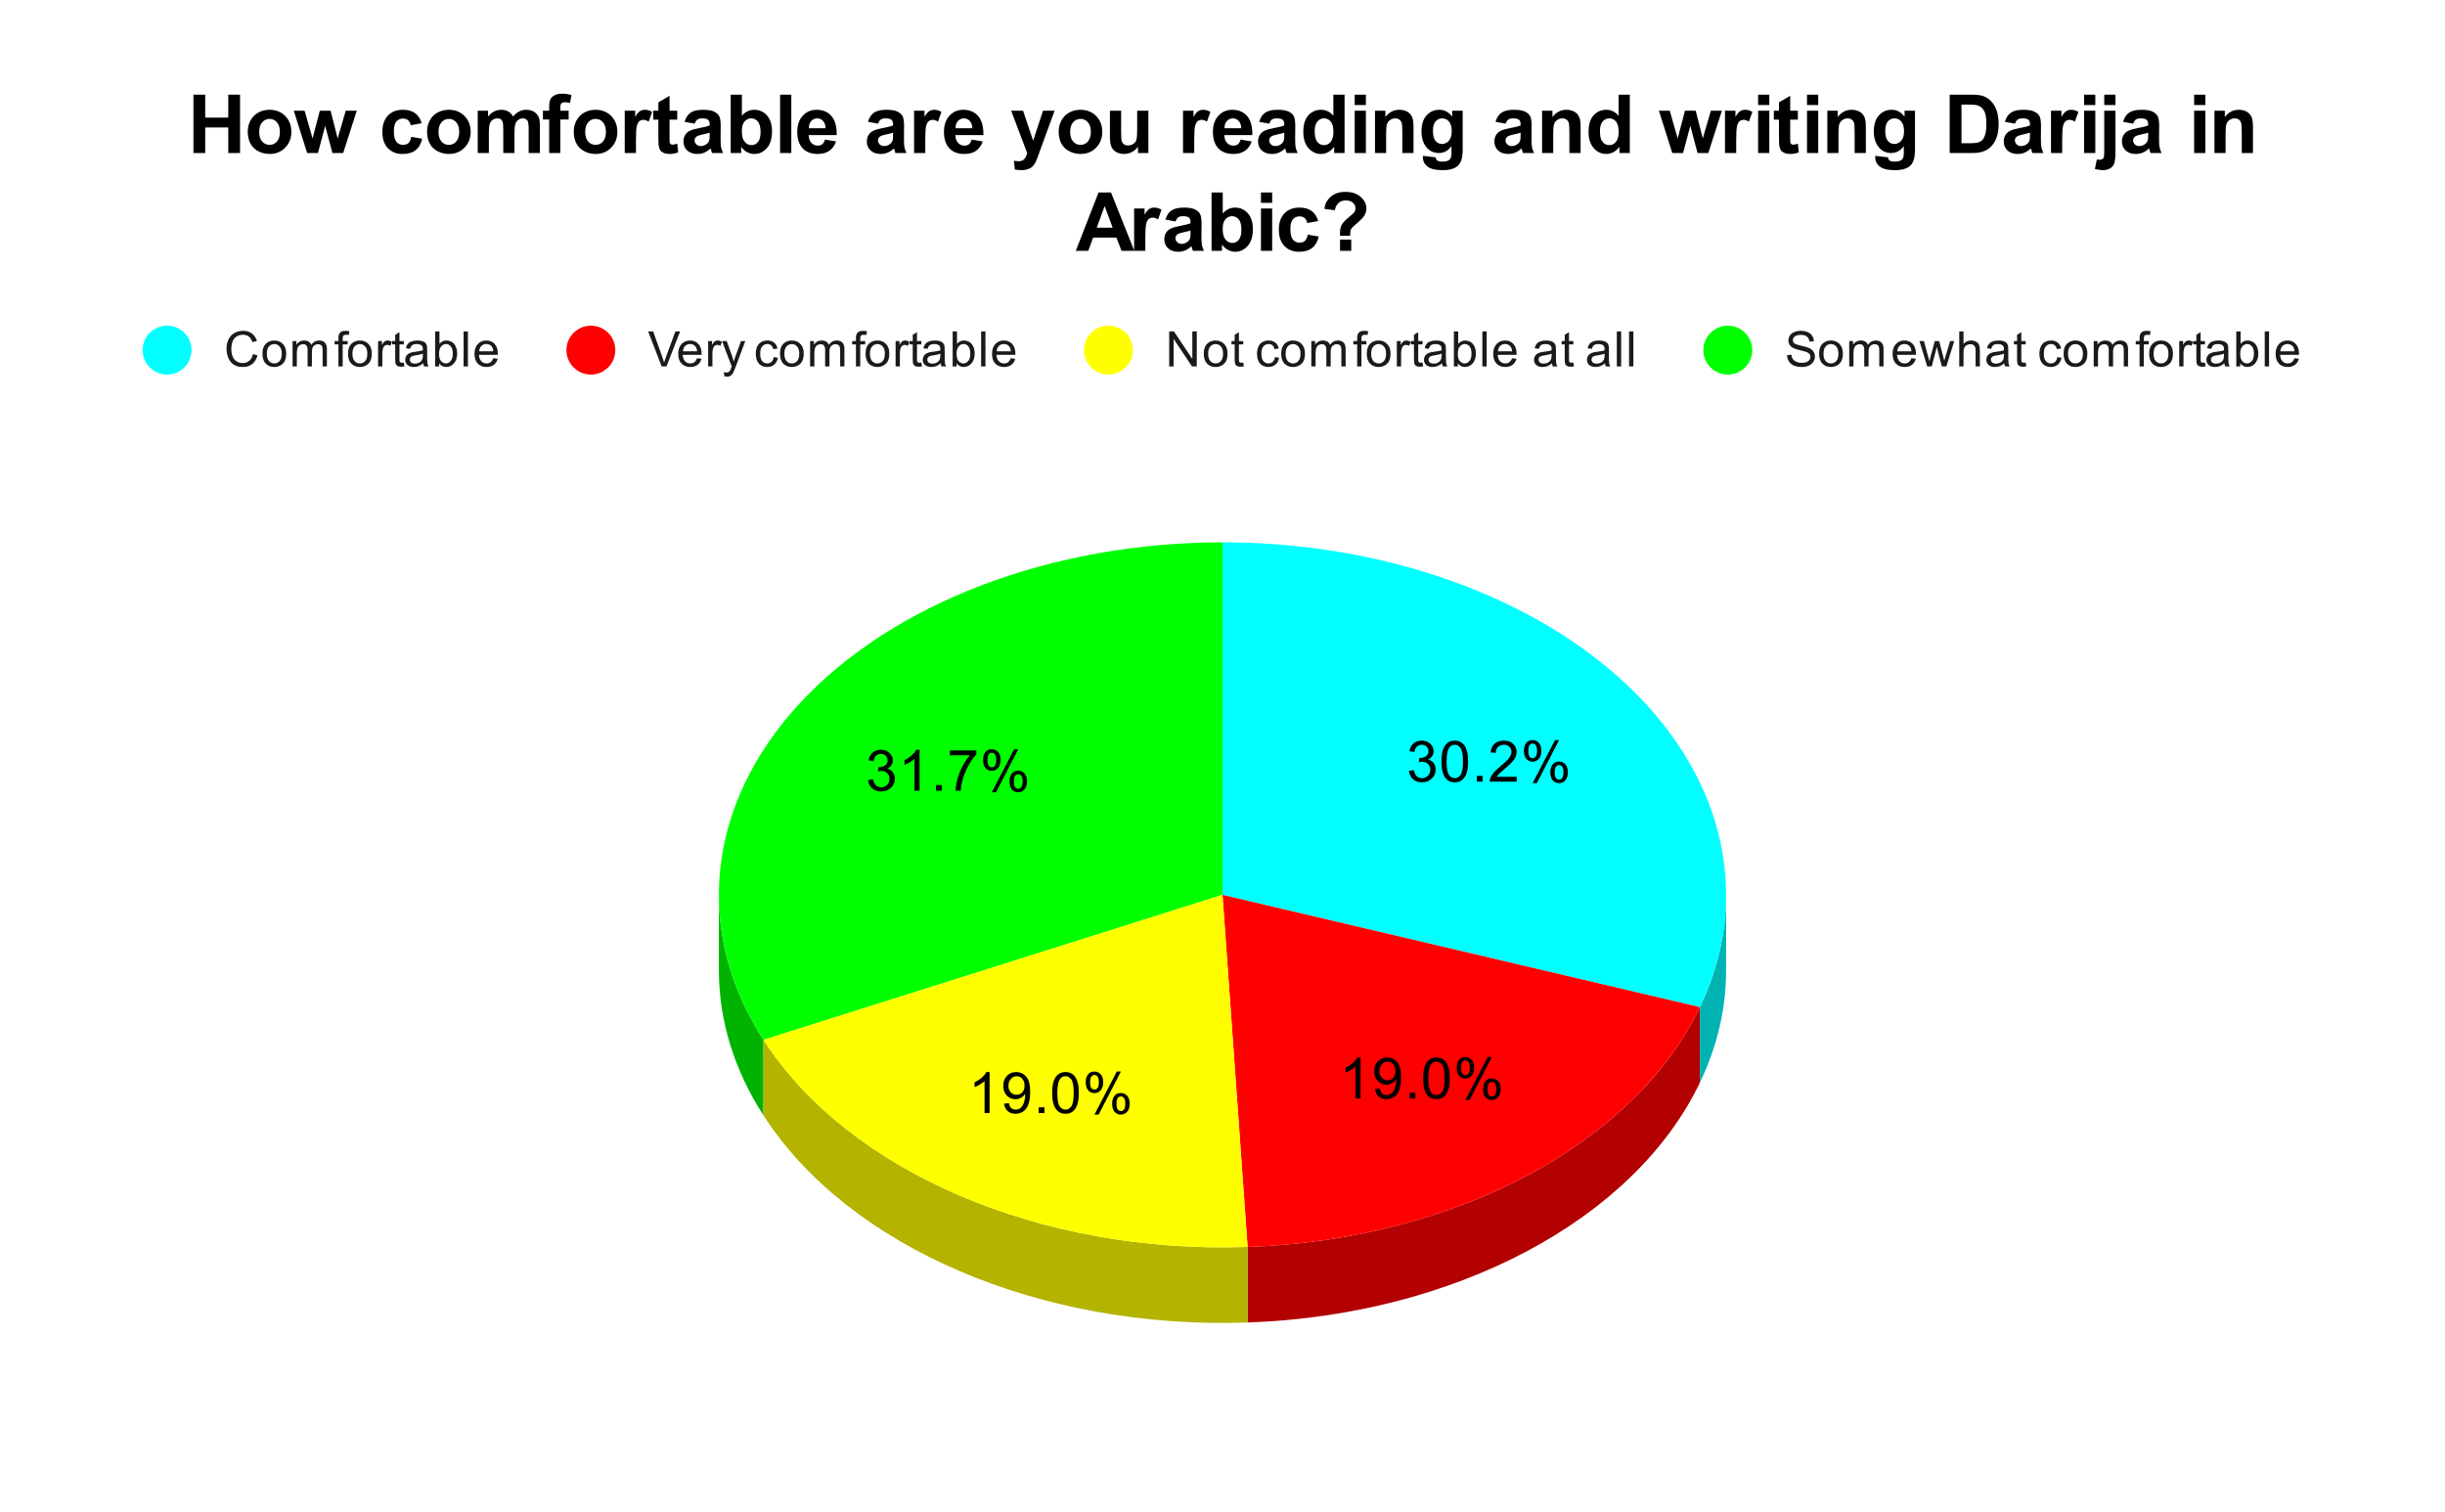 <svg version="1.1" viewBox="0.0 0.0 600.0 371.0" fill="none" stroke="none" stroke-linecap="square" stroke-miterlimit="10" width="600" height="371" xmlns:xlink="http://www.w3.org/1999/xlink" xmlns="http://www.w3.org/2000/svg"><path fill="#ffffff" d="M0 0L600.0 0L600.0 371.0L0 371.0L0 0Z" fill-rule="nonzero"/><path fill="#00b3b3" d="M423.583 238.135C423.583 247.503 421.41 256.808 417.148 265.687L417.148 247.15C421.41 238.27 423.583 228.965 423.583 219.598Z" fill-rule="nonzero"/><path fill="#00ffff" d="M300.0 133.09C339.777 133.09 377.122 146.492 400.342 169.099C423.562 191.707 429.816 220.756 417.148 247.15L300.0 219.598Z" fill-rule="nonzero"/><path fill="#b30000" d="M417.148 265.687C400.96 299.413 356.924 322.763 306.16 324.536L306.16 305.999C356.924 304.225 400.96 280.876 417.148 247.15Z" fill-rule="nonzero"/><path fill="#ff0000" d="M417.148 247.15C400.96 280.876 356.924 304.225 306.16 305.999L300.0 219.598Z" fill-rule="nonzero"/><path fill="#00b300" d="M187.353 273.715C180.145 262.532 176.417 250.404 176.417 238.135L176.417 219.598C176.417 231.867 180.145 243.995 187.353 255.178Z" fill-rule="nonzero"/><path fill="#00ff00" d="M187.353 255.178C170.096 228.406 173.423 197.335 196.187 172.663C218.951 147.991 258.042 133.09 300.0 133.09L300.0 219.598Z" fill-rule="nonzero"/><path fill="#b3b300" d="M306.16 324.536C255.396 326.31 208.258 306.146 187.353 273.715L187.353 255.178C208.258 287.608 255.396 307.772 306.16 305.999Z" fill-rule="nonzero"/><path fill="#ffff00" d="M306.16 305.999C255.396 307.772 208.258 287.608 187.353 255.178L300.0 219.598Z" fill-rule="nonzero"/><path fill="#000000" d="M345.746 189.168L346.965 188.997Q347.183 190.043 347.683 190.512Q348.199 190.965 348.933 190.965Q349.808 190.965 350.402 190.372Q350.996 189.762 350.996 188.872Q350.996 188.028 350.433 187.481Q349.887 186.934 349.043 186.934Q348.683 186.934 348.168 187.059L348.308 185.981Q348.433 185.997 348.496 185.997Q349.293 185.997 349.918 185.59Q350.543 185.184 350.543 184.325Q350.543 183.653 350.09 183.215Q349.637 182.762 348.902 182.762Q348.183 182.762 347.699 183.215Q347.23 183.653 347.09 184.559L345.871 184.34Q346.09 183.106 346.887 182.434Q347.683 181.747 348.871 181.747Q349.699 181.747 350.387 182.106Q351.074 182.45 351.433 183.059Q351.808 183.668 351.808 184.356Q351.808 184.997 351.465 185.528Q351.121 186.059 350.433 186.387Q351.324 186.59 351.808 187.231Q352.308 187.872 352.308 188.856Q352.308 190.168 351.34 191.075Q350.387 191.981 348.933 191.981Q347.605 191.981 346.73 191.2Q345.871 190.418 345.746 189.168ZM353.73 186.872Q353.73 185.09 354.09 184.012Q354.465 182.918 355.183 182.34Q355.902 181.747 356.996 181.747Q357.808 181.747 358.418 182.075Q359.027 182.403 359.418 183.012Q359.824 183.622 360.043 184.497Q360.262 185.372 360.262 186.872Q360.262 188.637 359.902 189.715Q359.543 190.793 358.824 191.387Q358.105 191.981 356.996 191.981Q355.558 191.981 354.73 190.934Q353.73 189.684 353.73 186.872ZM354.996 186.872Q354.996 189.34 355.574 190.153Q356.152 190.965 356.996 190.965Q357.855 190.965 358.433 190.153Q359.012 189.325 359.012 186.872Q359.012 184.387 358.433 183.575Q357.855 182.762 356.98 182.762Q356.137 182.762 355.637 183.481Q354.996 184.403 354.996 186.872ZM362.418 191.809L362.418 190.403L363.824 190.403L363.824 191.809L362.418 191.809ZM372.199 190.622L372.199 191.809L365.574 191.809Q365.558 191.372 365.715 190.95Q365.98 190.278 366.527 189.622Q367.09 188.965 368.137 188.106Q369.777 186.762 370.34 185.981Q370.918 185.2 370.918 184.497Q370.918 183.762 370.387 183.262Q369.871 182.762 369.043 182.762Q368.152 182.762 367.605 183.293Q367.074 183.825 367.074 184.778L365.808 184.637Q365.933 183.231 366.777 182.497Q367.637 181.747 369.058 181.747Q370.512 181.747 371.34 182.543Q372.183 183.34 372.183 184.528Q372.183 185.137 371.933 185.715Q371.699 186.293 371.121 186.934Q370.558 187.575 369.23 188.7Q368.121 189.622 367.808 189.965Q367.496 190.293 367.293 190.622L372.199 190.622ZM373.965 184.2Q373.965 183.122 374.496 182.372Q375.043 181.622 376.074 181.622Q377.012 181.622 377.621 182.293Q378.246 182.965 378.246 184.262Q378.246 185.543 377.621 186.231Q376.996 186.918 376.09 186.918Q375.183 186.918 374.574 186.247Q373.965 185.559 373.965 184.2ZM376.105 182.465Q375.652 182.465 375.34 182.872Q375.043 183.262 375.043 184.309Q375.043 185.278 375.34 185.668Q375.652 186.059 376.105 186.059Q376.574 186.059 376.871 185.668Q377.183 185.278 377.183 184.215Q377.183 183.247 376.871 182.856Q376.558 182.465 376.105 182.465ZM376.105 192.184L381.59 181.622L382.59 181.622L377.137 192.184L376.105 192.184ZM380.449 189.45Q380.449 188.372 380.98 187.637Q381.527 186.887 382.558 186.887Q383.496 186.887 384.121 187.559Q384.746 188.231 384.746 189.528Q384.746 190.809 384.121 191.497Q383.496 192.184 382.558 192.184Q381.652 192.184 381.043 191.512Q380.449 190.825 380.449 189.45ZM382.59 187.731Q382.121 187.731 381.824 188.137Q381.527 188.528 381.527 189.575Q381.527 190.543 381.824 190.934Q382.137 191.325 382.59 191.325Q383.058 191.325 383.355 190.934Q383.668 190.543 383.668 189.481Q383.668 188.512 383.355 188.122Q383.058 187.731 382.59 187.731Z" fill-rule="nonzero"/><path fill="#000000" d="M333.878 269.565L332.643 269.565L332.643 261.721Q332.206 262.143 331.472 262.581Q330.753 263.003 330.19 263.206L330.19 262.018Q331.222 261.534 331.987 260.846Q332.768 260.159 333.081 259.503L333.878 259.503L333.878 269.565ZM337.425 267.253L338.612 267.143Q338.753 267.971 339.175 268.346Q339.612 268.721 340.268 268.721Q340.831 268.721 341.253 268.471Q341.69 268.206 341.956 267.768Q342.237 267.331 342.425 266.596Q342.612 265.862 342.612 265.096Q342.612 265.018 342.597 264.846Q342.237 265.44 341.597 265.815Q340.956 266.174 340.206 266.174Q338.956 266.174 338.097 265.268Q337.237 264.362 337.237 262.893Q337.237 261.362 338.128 260.44Q339.034 259.503 340.393 259.503Q341.362 259.503 342.175 260.034Q342.987 260.549 343.409 261.534Q343.831 262.503 343.831 264.346Q343.831 266.268 343.409 267.409Q343.003 268.549 342.175 269.143Q341.347 269.737 340.237 269.737Q339.065 269.737 338.315 269.081Q337.581 268.424 337.425 267.253ZM342.456 262.831Q342.456 261.768 341.893 261.143Q341.331 260.518 340.55 260.518Q339.722 260.518 339.112 261.19Q338.503 261.862 338.503 262.924Q338.503 263.878 339.081 264.487Q339.659 265.081 340.503 265.081Q341.362 265.081 341.909 264.487Q342.456 263.878 342.456 262.831ZM345.925 269.565L345.925 268.159L347.331 268.159L347.331 269.565L345.925 269.565ZM349.237 264.628Q349.237 262.846 349.597 261.768Q349.972 260.674 350.69 260.096Q351.409 259.503 352.503 259.503Q353.315 259.503 353.925 259.831Q354.534 260.159 354.925 260.768Q355.331 261.378 355.55 262.253Q355.768 263.128 355.768 264.628Q355.768 266.393 355.409 267.471Q355.05 268.549 354.331 269.143Q353.612 269.737 352.503 269.737Q351.065 269.737 350.237 268.69Q349.237 267.44 349.237 264.628ZM350.503 264.628Q350.503 267.096 351.081 267.909Q351.659 268.721 352.503 268.721Q353.362 268.721 353.94 267.909Q354.518 267.081 354.518 264.628Q354.518 262.143 353.94 261.331Q353.362 260.518 352.487 260.518Q351.643 260.518 351.143 261.237Q350.503 262.159 350.503 264.628ZM357.472 261.956Q357.472 260.878 358.003 260.128Q358.55 259.378 359.581 259.378Q360.518 259.378 361.128 260.049Q361.753 260.721 361.753 262.018Q361.753 263.299 361.128 263.987Q360.503 264.674 359.597 264.674Q358.69 264.674 358.081 264.003Q357.472 263.315 357.472 261.956ZM359.612 260.221Q359.159 260.221 358.847 260.628Q358.55 261.018 358.55 262.065Q358.55 263.034 358.847 263.424Q359.159 263.815 359.612 263.815Q360.081 263.815 360.378 263.424Q360.69 263.034 360.69 261.971Q360.69 261.003 360.378 260.612Q360.065 260.221 359.612 260.221ZM359.612 269.94L365.097 259.378L366.097 259.378L360.643 269.94L359.612 269.94ZM363.956 267.206Q363.956 266.128 364.487 265.393Q365.034 264.643 366.065 264.643Q367.003 264.643 367.628 265.315Q368.253 265.987 368.253 267.284Q368.253 268.565 367.628 269.253Q367.003 269.94 366.065 269.94Q365.159 269.94 364.55 269.268Q363.956 268.581 363.956 267.206ZM366.097 265.487Q365.628 265.487 365.331 265.893Q365.034 266.284 365.034 267.331Q365.034 268.299 365.331 268.69Q365.643 269.081 366.097 269.081Q366.565 269.081 366.862 268.69Q367.175 268.299 367.175 267.237Q367.175 266.268 366.862 265.878Q366.565 265.487 366.097 265.487Z" fill-rule="nonzero"/><path fill="#000000" d="M242.844 273.138L241.61 273.138L241.61 265.294Q241.172 265.716 240.438 266.154Q239.719 266.576 239.156 266.779L239.156 265.591Q240.188 265.107 240.953 264.419Q241.735 263.732 242.047 263.076L242.844 263.076L242.844 273.138ZM246.391 270.826L247.578 270.716Q247.719 271.544 248.141 271.919Q248.578 272.294 249.235 272.294Q249.797 272.294 250.219 272.044Q250.656 271.779 250.922 271.341Q251.203 270.904 251.391 270.169Q251.578 269.435 251.578 268.669Q251.578 268.591 251.563 268.419Q251.203 269.013 250.563 269.388Q249.922 269.748 249.172 269.748Q247.922 269.748 247.063 268.841Q246.203 267.935 246.203 266.466Q246.203 264.935 247.094 264.013Q248 263.076 249.36 263.076Q250.328 263.076 251.141 263.607Q251.953 264.123 252.375 265.107Q252.797 266.076 252.797 267.919Q252.797 269.841 252.375 270.982Q251.969 272.123 251.141 272.716Q250.313 273.31 249.203 273.31Q248.031 273.31 247.281 272.654Q246.547 271.998 246.391 270.826ZM251.422 266.404Q251.422 265.341 250.86 264.716Q250.297 264.091 249.516 264.091Q248.688 264.091 248.078 264.763Q247.469 265.435 247.469 266.498Q247.469 267.451 248.047 268.06Q248.625 268.654 249.469 268.654Q250.328 268.654 250.875 268.06Q251.422 267.451 251.422 266.404ZM254.891 273.138L254.891 271.732L256.297 271.732L256.297 273.138L254.891 273.138ZM258.203 268.201Q258.203 266.419 258.563 265.341Q258.938 264.248 259.656 263.669Q260.375 263.076 261.469 263.076Q262.281 263.076 262.891 263.404Q263.5 263.732 263.891 264.341Q264.297 264.951 264.516 265.826Q264.735 266.701 264.735 268.201Q264.735 269.966 264.375 271.044Q264.016 272.123 263.297 272.716Q262.578 273.31 261.469 273.31Q260.031 273.31 259.203 272.263Q258.203 271.013 258.203 268.201ZM259.469 268.201Q259.469 270.669 260.047 271.482Q260.625 272.294 261.469 272.294Q262.328 272.294 262.906 271.482Q263.485 270.654 263.485 268.201Q263.485 265.716 262.906 264.904Q262.328 264.091 261.453 264.091Q260.61 264.091 260.11 264.81Q259.469 265.732 259.469 268.201ZM266.438 265.529Q266.438 264.451 266.969 263.701Q267.516 262.951 268.547 262.951Q269.485 262.951 270.094 263.623Q270.719 264.294 270.719 265.591Q270.719 266.873 270.094 267.56Q269.469 268.248 268.563 268.248Q267.656 268.248 267.047 267.576Q266.438 266.888 266.438 265.529ZM268.578 263.794Q268.125 263.794 267.813 264.201Q267.516 264.591 267.516 265.638Q267.516 266.607 267.813 266.998Q268.125 267.388 268.578 267.388Q269.047 267.388 269.344 266.998Q269.656 266.607 269.656 265.544Q269.656 264.576 269.344 264.185Q269.031 263.794 268.578 263.794ZM268.578 273.513L274.063 262.951L275.063 262.951L269.61 273.513L268.578 273.513ZM272.922 270.779Q272.922 269.701 273.453 268.966Q274 268.216 275.031 268.216Q275.969 268.216 276.594 268.888Q277.219 269.56 277.219 270.857Q277.219 272.138 276.594 272.826Q275.969 273.513 275.031 273.513Q274.125 273.513 273.516 272.841Q272.922 272.154 272.922 270.779ZM275.063 269.06Q274.594 269.06 274.297 269.466Q274 269.857 274 270.904Q274 271.873 274.297 272.263Q274.61 272.654 275.063 272.654Q275.531 272.654 275.828 272.263Q276.141 271.873 276.141 270.81Q276.141 269.841 275.828 269.451Q275.531 269.06 275.063 269.06Z" fill-rule="nonzero"/><path fill="#000000" d="M213.03 191.411L214.248 191.239Q214.467 192.286 214.967 192.755Q215.483 193.208 216.217 193.208Q217.092 193.208 217.686 192.614Q218.28 192.005 218.28 191.114Q218.28 190.27 217.717 189.724Q217.17 189.177 216.326 189.177Q215.967 189.177 215.451 189.302L215.592 188.224Q215.717 188.239 215.78 188.239Q216.576 188.239 217.201 187.833Q217.826 187.427 217.826 186.567Q217.826 185.895 217.373 185.458Q216.92 185.005 216.186 185.005Q215.467 185.005 214.983 185.458Q214.514 185.895 214.373 186.802L213.155 186.583Q213.373 185.349 214.17 184.677Q214.967 183.989 216.155 183.989Q216.983 183.989 217.67 184.349Q218.358 184.692 218.717 185.302Q219.092 185.911 219.092 186.599Q219.092 187.239 218.748 187.77Q218.405 188.302 217.717 188.63Q218.608 188.833 219.092 189.474Q219.592 190.114 219.592 191.099Q219.592 192.411 218.623 193.317Q217.67 194.224 216.217 194.224Q214.889 194.224 214.014 193.442Q213.155 192.661 213.03 191.411ZM225.655 194.052L224.42 194.052L224.42 186.208Q223.983 186.63 223.248 187.067Q222.53 187.489 221.967 187.692L221.967 186.505Q222.998 186.02 223.764 185.333Q224.545 184.645 224.858 183.989L225.655 183.989L225.655 194.052ZM229.701 194.052L229.701 192.645L231.108 192.645L231.108 194.052L229.701 194.052ZM233.092 185.349L233.092 184.161L239.592 184.161L239.592 185.114Q238.623 186.13 237.686 187.817Q236.748 189.505 236.233 191.302Q235.873 192.552 235.764 194.052L234.498 194.052Q234.514 192.864 234.951 191.192Q235.405 189.52 236.233 187.974Q237.076 186.411 238.014 185.349L233.092 185.349ZM241.248 186.442Q241.248 185.364 241.78 184.614Q242.326 183.864 243.358 183.864Q244.295 183.864 244.905 184.536Q245.53 185.208 245.53 186.505Q245.53 187.786 244.905 188.474Q244.28 189.161 243.373 189.161Q242.467 189.161 241.858 188.489Q241.248 187.802 241.248 186.442ZM243.389 184.708Q242.936 184.708 242.623 185.114Q242.326 185.505 242.326 186.552Q242.326 187.52 242.623 187.911Q242.936 188.302 243.389 188.302Q243.858 188.302 244.155 187.911Q244.467 187.52 244.467 186.458Q244.467 185.489 244.155 185.099Q243.842 184.708 243.389 184.708ZM243.389 194.427L248.873 183.864L249.873 183.864L244.42 194.427L243.389 194.427ZM247.733 191.692Q247.733 190.614 248.264 189.88Q248.811 189.13 249.842 189.13Q250.78 189.13 251.405 189.802Q252.03 190.474 252.03 191.77Q252.03 193.052 251.405 193.739Q250.78 194.427 249.842 194.427Q248.936 194.427 248.326 193.755Q247.733 193.067 247.733 191.692ZM249.873 189.974Q249.405 189.974 249.108 190.38Q248.811 190.77 248.811 191.817Q248.811 192.786 249.108 193.177Q249.42 193.567 249.873 193.567Q250.342 193.567 250.639 193.177Q250.951 192.786 250.951 191.724Q250.951 190.755 250.639 190.364Q250.342 189.974 249.873 189.974Z" fill-rule="nonzero"/><path fill="#00ffff" d="M47.0 85.917C47.0 89.23 44.314 91.917 41.0 91.917C37.686 91.917 35.0 89.23 35.0 85.917C35.0 82.603 37.686 79.917 41.0 79.917C44.314 79.917 47.0 82.603 47.0 85.917Z" fill-rule="nonzero"/><path fill="#1a1a1a" d="M62.062 86.901L63.188 87.198Q62.828 88.589 61.906 89.323Q60.984 90.057 59.641 90.057Q58.25 90.057 57.375 89.495Q56.5 88.932 56.047 87.87Q55.594 86.792 55.594 85.557Q55.594 84.214 56.109 83.214Q56.625 82.214 57.562 81.698Q58.516 81.182 59.656 81.182Q60.938 81.182 61.812 81.839Q62.703 82.495 63.047 83.682L61.922 83.948Q61.625 83.01 61.047 82.589Q60.484 82.151 59.625 82.151Q58.641 82.151 57.969 82.635Q57.312 83.104 57.031 83.901Q56.766 84.698 56.766 85.557Q56.766 86.651 57.078 87.464Q57.406 88.276 58.078 88.682Q58.75 89.089 59.547 89.089Q60.5 89.089 61.156 88.542Q61.828 87.995 62.062 86.901ZM64.406 86.807Q64.406 85.073 65.359 84.245Q66.156 83.557 67.312 83.557Q68.594 83.557 69.406 84.401Q70.234 85.229 70.234 86.714Q70.234 87.917 69.875 88.604Q69.516 89.292 68.812 89.682Q68.125 90.057 67.312 90.057Q66.016 90.057 65.203 89.229Q64.406 88.385 64.406 86.807ZM65.484 86.807Q65.484 87.995 66.0 88.589Q66.531 89.182 67.312 89.182Q68.109 89.182 68.625 88.589Q69.141 87.995 69.141 86.776Q69.141 85.62 68.609 85.026Q68.094 84.432 67.312 84.432Q66.531 84.432 66.0 85.026Q65.484 85.604 65.484 86.807ZM71.797 89.917L71.797 83.698L72.734 83.698L72.734 84.573Q73.031 84.104 73.516 83.839Q74.0 83.557 74.625 83.557Q75.312 83.557 75.75 83.839Q76.203 84.12 76.375 84.635Q77.125 83.557 78.297 83.557Q79.234 83.557 79.719 84.073Q80.219 84.573 80.219 85.651L80.219 89.917L79.172 89.917L79.172 85.995Q79.172 85.37 79.062 85.089Q78.969 84.807 78.703 84.635Q78.438 84.464 78.062 84.464Q77.406 84.464 76.969 84.901Q76.547 85.339 76.547 86.307L76.547 89.917L75.484 89.917L75.484 85.87Q75.484 85.167 75.219 84.823Q74.969 84.464 74.391 84.464Q73.938 84.464 73.562 84.698Q73.188 84.932 73.016 85.385Q72.844 85.839 72.844 86.682L72.844 89.917L71.797 89.917ZM83.047 89.917L83.047 84.51L82.109 84.51L82.109 83.698L83.047 83.698L83.047 83.026Q83.047 82.401 83.156 82.104Q83.312 81.682 83.688 81.432Q84.078 81.182 84.766 81.182Q85.219 81.182 85.75 81.292L85.594 82.198Q85.266 82.151 84.969 82.151Q84.484 82.151 84.281 82.354Q84.094 82.557 84.094 83.12L84.094 83.698L85.312 83.698L85.312 84.51L84.094 84.51L84.094 89.917L83.047 89.917ZM85.406 86.807Q85.406 85.073 86.359 84.245Q87.156 83.557 88.312 83.557Q89.594 83.557 90.406 84.401Q91.234 85.229 91.234 86.714Q91.234 87.917 90.875 88.604Q90.516 89.292 89.812 89.682Q89.125 90.057 88.312 90.057Q87.016 90.057 86.203 89.229Q85.406 88.385 85.406 86.807ZM86.484 86.807Q86.484 87.995 87.0 88.589Q87.531 89.182 88.312 89.182Q89.109 89.182 89.625 88.589Q90.141 87.995 90.141 86.776Q90.141 85.62 89.609 85.026Q89.094 84.432 88.312 84.432Q87.531 84.432 87.0 85.026Q86.484 85.604 86.484 86.807ZM92.781 89.917L92.781 83.698L93.734 83.698L93.734 84.635Q94.094 83.979 94.391 83.776Q94.703 83.557 95.078 83.557Q95.609 83.557 96.156 83.885L95.797 84.87Q95.406 84.635 95.031 84.635Q94.672 84.635 94.391 84.854Q94.125 85.057 94.016 85.432Q93.828 85.995 93.828 86.651L93.828 89.917L92.781 89.917ZM99.094 88.979L99.25 89.901Q98.797 89.995 98.453 89.995Q97.875 89.995 97.562 89.823Q97.25 89.635 97.109 89.339Q96.984 89.042 96.984 88.089L96.984 84.51L96.219 84.51L96.219 83.698L96.984 83.698L96.984 82.151L98.031 81.526L98.031 83.698L99.094 83.698L99.094 84.51L98.031 84.51L98.031 88.151Q98.031 88.604 98.078 88.729Q98.141 88.854 98.266 88.932Q98.391 89.01 98.625 89.01Q98.812 89.01 99.094 88.979ZM103.859 89.151Q103.266 89.651 102.719 89.854Q102.188 90.057 101.562 90.057Q100.531 90.057 99.984 89.557Q99.438 89.057 99.438 88.276Q99.438 87.823 99.641 87.448Q99.844 87.057 100.188 86.839Q100.531 86.604 100.953 86.495Q101.25 86.401 101.891 86.323Q103.156 86.182 103.766 85.964Q103.766 85.745 103.766 85.698Q103.766 85.042 103.469 84.776Q103.062 84.432 102.266 84.432Q101.531 84.432 101.172 84.698Q100.812 84.948 100.641 85.604L99.609 85.464Q99.75 84.807 100.078 84.401Q100.406 83.995 101.016 83.776Q101.625 83.557 102.422 83.557Q103.219 83.557 103.719 83.745Q104.219 83.932 104.453 84.214Q104.688 84.495 104.781 84.932Q104.828 85.198 104.828 85.901L104.828 87.307Q104.828 88.776 104.891 89.167Q104.969 89.557 105.172 89.917L104.062 89.917Q103.906 89.589 103.859 89.151ZM103.766 86.792Q103.188 87.026 102.047 87.198Q101.391 87.292 101.125 87.417Q100.859 87.526 100.703 87.745Q100.562 87.964 100.562 88.245Q100.562 88.667 100.875 88.948Q101.203 89.229 101.812 89.229Q102.422 89.229 102.891 88.964Q103.375 88.698 103.594 88.229Q103.766 87.87 103.766 87.182L103.766 86.792ZM107.766 89.917L106.781 89.917L106.781 81.323L107.844 81.323L107.844 84.385Q108.516 83.557 109.547 83.557Q110.125 83.557 110.625 83.792Q111.141 84.01 111.469 84.432Q111.812 84.854 112.0 85.448Q112.188 86.042 112.188 86.714Q112.188 88.307 111.391 89.182Q110.594 90.057 109.5 90.057Q108.391 90.057 107.766 89.135L107.766 89.917ZM107.75 86.76Q107.75 87.87 108.062 88.37Q108.562 89.182 109.406 89.182Q110.094 89.182 110.594 88.589Q111.109 87.995 111.109 86.792Q111.109 85.573 110.625 84.995Q110.141 84.417 109.453 84.417Q108.766 84.417 108.25 85.026Q107.75 85.62 107.75 86.76ZM113.766 89.917L113.766 81.323L114.828 81.323L114.828 89.917L113.766 89.917ZM121.047 87.917L122.141 88.042Q121.891 88.995 121.188 89.526Q120.484 90.057 119.406 90.057Q118.047 90.057 117.234 89.214Q116.438 88.37 116.438 86.854Q116.438 85.292 117.25 84.432Q118.062 83.557 119.344 83.557Q120.594 83.557 121.375 84.401Q122.172 85.245 122.172 86.792Q122.172 86.885 122.172 87.073L117.531 87.073Q117.594 88.104 118.109 88.651Q118.625 89.182 119.406 89.182Q119.984 89.182 120.391 88.885Q120.812 88.573 121.047 87.917ZM117.594 86.214L121.062 86.214Q121.0 85.417 120.672 85.026Q120.156 84.417 119.359 84.417Q118.625 84.417 118.125 84.901Q117.641 85.385 117.594 86.214Z" fill-rule="nonzero"/><path fill="#ff0000" d="M151.0 85.917C151.0 89.23 148.314 91.917 145.0 91.917C141.686 91.917 139.0 89.23 139.0 85.917C139.0 82.603 141.686 79.917 145.0 79.917C148.314 79.917 151.0 82.603 151.0 85.917Z" fill-rule="nonzero"/><path fill="#1a1a1a" d="M162.375 89.917L159.047 81.323L160.281 81.323L162.516 87.573Q162.781 88.323 162.969 88.979Q163.172 88.276 163.438 87.573L165.75 81.323L166.906 81.323L163.547 89.917L162.375 89.917ZM171.047 87.917L172.141 88.042Q171.891 88.995 171.188 89.526Q170.484 90.057 169.406 90.057Q168.047 90.057 167.234 89.214Q166.438 88.37 166.438 86.854Q166.438 85.292 167.25 84.432Q168.062 83.557 169.344 83.557Q170.594 83.557 171.375 84.401Q172.172 85.245 172.172 86.792Q172.172 86.885 172.172 87.073L167.531 87.073Q167.594 88.104 168.109 88.651Q168.625 89.182 169.406 89.182Q169.984 89.182 170.391 88.885Q170.812 88.573 171.047 87.917ZM167.594 86.214L171.062 86.214Q171.0 85.417 170.672 85.026Q170.156 84.417 169.359 84.417Q168.625 84.417 168.125 84.901Q167.641 85.385 167.594 86.214ZM173.781 89.917L173.781 83.698L174.734 83.698L174.734 84.635Q175.094 83.979 175.391 83.776Q175.703 83.557 176.078 83.557Q176.609 83.557 177.156 83.885L176.797 84.87Q176.406 84.635 176.031 84.635Q175.672 84.635 175.391 84.854Q175.125 85.057 175.016 85.432Q174.828 85.995 174.828 86.651L174.828 89.917L173.781 89.917ZM177.75 92.307L177.625 91.323Q177.969 91.417 178.234 91.417Q178.578 91.417 178.781 91.292Q179.0 91.182 179.141 90.979Q179.234 90.807 179.469 90.182Q179.484 90.104 179.562 89.932L177.188 83.698L178.328 83.698L179.625 87.292Q179.875 87.979 180.078 88.745Q180.266 88.01 180.516 87.323L181.844 83.698L182.891 83.698L180.531 90.026Q180.141 91.042 179.938 91.432Q179.656 91.964 179.281 92.198Q178.922 92.448 178.422 92.448Q178.125 92.448 177.75 92.307ZM189.859 87.635L190.891 87.776Q190.719 88.839 190.016 89.448Q189.312 90.057 188.297 90.057Q187.016 90.057 186.234 89.229Q185.469 88.385 185.469 86.823Q185.469 85.823 185.797 85.073Q186.141 84.307 186.812 83.932Q187.5 83.557 188.312 83.557Q189.312 83.557 189.953 84.073Q190.609 84.573 190.797 85.526L189.766 85.682Q189.625 85.057 189.25 84.745Q188.875 84.417 188.344 84.417Q187.547 84.417 187.047 84.995Q186.547 85.557 186.547 86.792Q186.547 88.057 187.031 88.62Q187.516 89.182 188.281 89.182Q188.906 89.182 189.312 88.807Q189.734 88.432 189.859 87.635ZM191.406 86.807Q191.406 85.073 192.359 84.245Q193.156 83.557 194.312 83.557Q195.594 83.557 196.406 84.401Q197.234 85.229 197.234 86.714Q197.234 87.917 196.875 88.604Q196.516 89.292 195.812 89.682Q195.125 90.057 194.312 90.057Q193.016 90.057 192.203 89.229Q191.406 88.385 191.406 86.807ZM192.484 86.807Q192.484 87.995 193.0 88.589Q193.531 89.182 194.312 89.182Q195.109 89.182 195.625 88.589Q196.141 87.995 196.141 86.776Q196.141 85.62 195.609 85.026Q195.094 84.432 194.312 84.432Q193.531 84.432 193.0 85.026Q192.484 85.604 192.484 86.807ZM198.797 89.917L198.797 83.698L199.734 83.698L199.734 84.573Q200.031 84.104 200.516 83.839Q201.0 83.557 201.625 83.557Q202.312 83.557 202.75 83.839Q203.203 84.12 203.375 84.635Q204.125 83.557 205.297 83.557Q206.234 83.557 206.719 84.073Q207.219 84.573 207.219 85.651L207.219 89.917L206.172 89.917L206.172 85.995Q206.172 85.37 206.062 85.089Q205.969 84.807 205.703 84.635Q205.438 84.464 205.062 84.464Q204.406 84.464 203.969 84.901Q203.547 85.339 203.547 86.307L203.547 89.917L202.484 89.917L202.484 85.87Q202.484 85.167 202.219 84.823Q201.969 84.464 201.391 84.464Q200.938 84.464 200.562 84.698Q200.188 84.932 200.016 85.385Q199.844 85.839 199.844 86.682L199.844 89.917L198.797 89.917ZM210.047 89.917L210.047 84.51L209.109 84.51L209.109 83.698L210.047 83.698L210.047 83.026Q210.047 82.401 210.156 82.104Q210.312 81.682 210.688 81.432Q211.078 81.182 211.766 81.182Q212.219 81.182 212.75 81.292L212.594 82.198Q212.266 82.151 211.969 82.151Q211.484 82.151 211.281 82.354Q211.094 82.557 211.094 83.12L211.094 83.698L212.312 83.698L212.312 84.51L211.094 84.51L211.094 89.917L210.047 89.917ZM212.406 86.807Q212.406 85.073 213.359 84.245Q214.156 83.557 215.312 83.557Q216.594 83.557 217.406 84.401Q218.234 85.229 218.234 86.714Q218.234 87.917 217.875 88.604Q217.516 89.292 216.812 89.682Q216.125 90.057 215.312 90.057Q214.016 90.057 213.203 89.229Q212.406 88.385 212.406 86.807ZM213.484 86.807Q213.484 87.995 214.0 88.589Q214.531 89.182 215.312 89.182Q216.109 89.182 216.625 88.589Q217.141 87.995 217.141 86.776Q217.141 85.62 216.609 85.026Q216.094 84.432 215.312 84.432Q214.531 84.432 214.0 85.026Q213.484 85.604 213.484 86.807ZM219.781 89.917L219.781 83.698L220.734 83.698L220.734 84.635Q221.094 83.979 221.391 83.776Q221.703 83.557 222.078 83.557Q222.609 83.557 223.156 83.885L222.797 84.87Q222.406 84.635 222.031 84.635Q221.672 84.635 221.391 84.854Q221.125 85.057 221.016 85.432Q220.828 85.995 220.828 86.651L220.828 89.917L219.781 89.917ZM226.094 88.979L226.25 89.901Q225.797 89.995 225.453 89.995Q224.875 89.995 224.562 89.823Q224.25 89.635 224.109 89.339Q223.984 89.042 223.984 88.089L223.984 84.51L223.219 84.51L223.219 83.698L223.984 83.698L223.984 82.151L225.031 81.526L225.031 83.698L226.094 83.698L226.094 84.51L225.031 84.51L225.031 88.151Q225.031 88.604 225.078 88.729Q225.141 88.854 225.266 88.932Q225.391 89.01 225.625 89.01Q225.812 89.01 226.094 88.979ZM230.859 89.151Q230.266 89.651 229.719 89.854Q229.188 90.057 228.562 90.057Q227.531 90.057 226.984 89.557Q226.438 89.057 226.438 88.276Q226.438 87.823 226.641 87.448Q226.844 87.057 227.188 86.839Q227.531 86.604 227.953 86.495Q228.25 86.401 228.891 86.323Q230.156 86.182 230.766 85.964Q230.766 85.745 230.766 85.698Q230.766 85.042 230.469 84.776Q230.062 84.432 229.266 84.432Q228.531 84.432 228.172 84.698Q227.812 84.948 227.641 85.604L226.609 85.464Q226.75 84.807 227.078 84.401Q227.406 83.995 228.016 83.776Q228.625 83.557 229.422 83.557Q230.219 83.557 230.719 83.745Q231.219 83.932 231.453 84.214Q231.688 84.495 231.781 84.932Q231.828 85.198 231.828 85.901L231.828 87.307Q231.828 88.776 231.891 89.167Q231.969 89.557 232.172 89.917L231.062 89.917Q230.906 89.589 230.859 89.151ZM230.766 86.792Q230.188 87.026 229.047 87.198Q228.391 87.292 228.125 87.417Q227.859 87.526 227.703 87.745Q227.562 87.964 227.562 88.245Q227.562 88.667 227.875 88.948Q228.203 89.229 228.812 89.229Q229.422 89.229 229.891 88.964Q230.375 88.698 230.594 88.229Q230.766 87.87 230.766 87.182L230.766 86.792ZM234.766 89.917L233.781 89.917L233.781 81.323L234.844 81.323L234.844 84.385Q235.516 83.557 236.547 83.557Q237.125 83.557 237.625 83.792Q238.141 84.01 238.469 84.432Q238.812 84.854 239.0 85.448Q239.188 86.042 239.188 86.714Q239.188 88.307 238.391 89.182Q237.594 90.057 236.5 90.057Q235.391 90.057 234.766 89.135L234.766 89.917ZM234.75 86.76Q234.75 87.87 235.062 88.37Q235.562 89.182 236.406 89.182Q237.094 89.182 237.594 88.589Q238.109 87.995 238.109 86.792Q238.109 85.573 237.625 84.995Q237.141 84.417 236.453 84.417Q235.766 84.417 235.25 85.026Q234.75 85.62 234.75 86.76ZM240.766 89.917L240.766 81.323L241.828 81.323L241.828 89.917L240.766 89.917ZM248.047 87.917L249.141 88.042Q248.891 88.995 248.188 89.526Q247.484 90.057 246.406 90.057Q245.047 90.057 244.234 89.214Q243.438 88.37 243.438 86.854Q243.438 85.292 244.25 84.432Q245.062 83.557 246.344 83.557Q247.594 83.557 248.375 84.401Q249.172 85.245 249.172 86.792Q249.172 86.885 249.172 87.073L244.531 87.073Q244.594 88.104 245.109 88.651Q245.625 89.182 246.406 89.182Q246.984 89.182 247.391 88.885Q247.812 88.573 248.047 87.917ZM244.594 86.214L248.062 86.214Q248.0 85.417 247.672 85.026Q247.156 84.417 246.359 84.417Q245.625 84.417 245.125 84.901Q244.641 85.385 244.594 86.214Z" fill-rule="nonzero"/><path fill="#ffff00" d="M278.0 85.917C278.0 89.23 275.314 91.917 272.0 91.917C268.686 91.917 266.0 89.23 266.0 85.917C266.0 82.603 268.686 79.917 272.0 79.917C275.314 79.917 278.0 82.603 278.0 85.917Z" fill-rule="nonzero"/><path fill="#1a1a1a" d="M286.922 89.917L286.922 81.323L288.078 81.323L292.594 88.073L292.594 81.323L293.688 81.323L293.688 89.917L292.516 89.917L288.0 83.167L288.0 89.917L286.922 89.917ZM295.406 86.807Q295.406 85.073 296.359 84.245Q297.156 83.557 298.312 83.557Q299.594 83.557 300.406 84.401Q301.234 85.229 301.234 86.714Q301.234 87.917 300.875 88.604Q300.516 89.292 299.812 89.682Q299.125 90.057 298.312 90.057Q297.016 90.057 296.203 89.229Q295.406 88.385 295.406 86.807ZM296.484 86.807Q296.484 87.995 297.0 88.589Q297.531 89.182 298.312 89.182Q299.109 89.182 299.625 88.589Q300.141 87.995 300.141 86.776Q300.141 85.62 299.609 85.026Q299.094 84.432 298.312 84.432Q297.531 84.432 297.0 85.026Q296.484 85.604 296.484 86.807ZM305.094 88.979L305.25 89.901Q304.797 89.995 304.453 89.995Q303.875 89.995 303.562 89.823Q303.25 89.635 303.109 89.339Q302.984 89.042 302.984 88.089L302.984 84.51L302.219 84.51L302.219 83.698L302.984 83.698L302.984 82.151L304.031 81.526L304.031 83.698L305.094 83.698L305.094 84.51L304.031 84.51L304.031 88.151Q304.031 88.604 304.078 88.729Q304.141 88.854 304.266 88.932Q304.391 89.01 304.625 89.01Q304.812 89.01 305.094 88.979ZM312.859 87.635L313.891 87.776Q313.719 88.839 313.016 89.448Q312.312 90.057 311.297 90.057Q310.016 90.057 309.234 89.229Q308.469 88.385 308.469 86.823Q308.469 85.823 308.797 85.073Q309.141 84.307 309.812 83.932Q310.5 83.557 311.312 83.557Q312.312 83.557 312.953 84.073Q313.609 84.573 313.797 85.526L312.766 85.682Q312.625 85.057 312.25 84.745Q311.875 84.417 311.344 84.417Q310.547 84.417 310.047 84.995Q309.547 85.557 309.547 86.792Q309.547 88.057 310.031 88.62Q310.516 89.182 311.281 89.182Q311.906 89.182 312.312 88.807Q312.734 88.432 312.859 87.635ZM314.406 86.807Q314.406 85.073 315.359 84.245Q316.156 83.557 317.312 83.557Q318.594 83.557 319.406 84.401Q320.234 85.229 320.234 86.714Q320.234 87.917 319.875 88.604Q319.516 89.292 318.812 89.682Q318.125 90.057 317.312 90.057Q316.016 90.057 315.203 89.229Q314.406 88.385 314.406 86.807ZM315.484 86.807Q315.484 87.995 316.0 88.589Q316.531 89.182 317.312 89.182Q318.109 89.182 318.625 88.589Q319.141 87.995 319.141 86.776Q319.141 85.62 318.609 85.026Q318.094 84.432 317.312 84.432Q316.531 84.432 316.0 85.026Q315.484 85.604 315.484 86.807ZM321.797 89.917L321.797 83.698L322.734 83.698L322.734 84.573Q323.031 84.104 323.516 83.839Q324.0 83.557 324.625 83.557Q325.312 83.557 325.75 83.839Q326.203 84.12 326.375 84.635Q327.125 83.557 328.297 83.557Q329.234 83.557 329.719 84.073Q330.219 84.573 330.219 85.651L330.219 89.917L329.172 89.917L329.172 85.995Q329.172 85.37 329.062 85.089Q328.969 84.807 328.703 84.635Q328.438 84.464 328.062 84.464Q327.406 84.464 326.969 84.901Q326.547 85.339 326.547 86.307L326.547 89.917L325.484 89.917L325.484 85.87Q325.484 85.167 325.219 84.823Q324.969 84.464 324.391 84.464Q323.938 84.464 323.562 84.698Q323.188 84.932 323.016 85.385Q322.844 85.839 322.844 86.682L322.844 89.917L321.797 89.917ZM333.047 89.917L333.047 84.51L332.109 84.51L332.109 83.698L333.047 83.698L333.047 83.026Q333.047 82.401 333.156 82.104Q333.312 81.682 333.688 81.432Q334.078 81.182 334.766 81.182Q335.219 81.182 335.75 81.292L335.594 82.198Q335.266 82.151 334.969 82.151Q334.484 82.151 334.281 82.354Q334.094 82.557 334.094 83.12L334.094 83.698L335.312 83.698L335.312 84.51L334.094 84.51L334.094 89.917L333.047 89.917ZM335.406 86.807Q335.406 85.073 336.359 84.245Q337.156 83.557 338.312 83.557Q339.594 83.557 340.406 84.401Q341.234 85.229 341.234 86.714Q341.234 87.917 340.875 88.604Q340.516 89.292 339.812 89.682Q339.125 90.057 338.312 90.057Q337.016 90.057 336.203 89.229Q335.406 88.385 335.406 86.807ZM336.484 86.807Q336.484 87.995 337.0 88.589Q337.531 89.182 338.312 89.182Q339.109 89.182 339.625 88.589Q340.141 87.995 340.141 86.776Q340.141 85.62 339.609 85.026Q339.094 84.432 338.312 84.432Q337.531 84.432 337.0 85.026Q336.484 85.604 336.484 86.807ZM342.781 89.917L342.781 83.698L343.734 83.698L343.734 84.635Q344.094 83.979 344.391 83.776Q344.703 83.557 345.078 83.557Q345.609 83.557 346.156 83.885L345.797 84.87Q345.406 84.635 345.031 84.635Q344.672 84.635 344.391 84.854Q344.125 85.057 344.016 85.432Q343.828 85.995 343.828 86.651L343.828 89.917L342.781 89.917ZM349.094 88.979L349.25 89.901Q348.797 89.995 348.453 89.995Q347.875 89.995 347.562 89.823Q347.25 89.635 347.109 89.339Q346.984 89.042 346.984 88.089L346.984 84.51L346.219 84.51L346.219 83.698L346.984 83.698L346.984 82.151L348.031 81.526L348.031 83.698L349.094 83.698L349.094 84.51L348.031 84.51L348.031 88.151Q348.031 88.604 348.078 88.729Q348.141 88.854 348.266 88.932Q348.391 89.01 348.625 89.01Q348.812 89.01 349.094 88.979ZM353.859 89.151Q353.266 89.651 352.719 89.854Q352.188 90.057 351.562 90.057Q350.531 90.057 349.984 89.557Q349.438 89.057 349.438 88.276Q349.438 87.823 349.641 87.448Q349.844 87.057 350.188 86.839Q350.531 86.604 350.953 86.495Q351.25 86.401 351.891 86.323Q353.156 86.182 353.766 85.964Q353.766 85.745 353.766 85.698Q353.766 85.042 353.469 84.776Q353.062 84.432 352.266 84.432Q351.531 84.432 351.172 84.698Q350.812 84.948 350.641 85.604L349.609 85.464Q349.75 84.807 350.078 84.401Q350.406 83.995 351.016 83.776Q351.625 83.557 352.422 83.557Q353.219 83.557 353.719 83.745Q354.219 83.932 354.453 84.214Q354.688 84.495 354.781 84.932Q354.828 85.198 354.828 85.901L354.828 87.307Q354.828 88.776 354.891 89.167Q354.969 89.557 355.172 89.917L354.062 89.917Q353.906 89.589 353.859 89.151ZM353.766 86.792Q353.188 87.026 352.047 87.198Q351.391 87.292 351.125 87.417Q350.859 87.526 350.703 87.745Q350.562 87.964 350.562 88.245Q350.562 88.667 350.875 88.948Q351.203 89.229 351.812 89.229Q352.422 89.229 352.891 88.964Q353.375 88.698 353.594 88.229Q353.766 87.87 353.766 87.182L353.766 86.792ZM357.766 89.917L356.781 89.917L356.781 81.323L357.844 81.323L357.844 84.385Q358.516 83.557 359.547 83.557Q360.125 83.557 360.625 83.792Q361.141 84.01 361.469 84.432Q361.812 84.854 362.0 85.448Q362.188 86.042 362.188 86.714Q362.188 88.307 361.391 89.182Q360.594 90.057 359.5 90.057Q358.391 90.057 357.766 89.135L357.766 89.917ZM357.75 86.76Q357.75 87.87 358.062 88.37Q358.562 89.182 359.406 89.182Q360.094 89.182 360.594 88.589Q361.109 87.995 361.109 86.792Q361.109 85.573 360.625 84.995Q360.141 84.417 359.453 84.417Q358.766 84.417 358.25 85.026Q357.75 85.62 357.75 86.76ZM363.766 89.917L363.766 81.323L364.828 81.323L364.828 89.917L363.766 89.917ZM371.047 87.917L372.141 88.042Q371.891 88.995 371.188 89.526Q370.484 90.057 369.406 90.057Q368.047 90.057 367.234 89.214Q366.438 88.37 366.438 86.854Q366.438 85.292 367.25 84.432Q368.062 83.557 369.344 83.557Q370.594 83.557 371.375 84.401Q372.172 85.245 372.172 86.792Q372.172 86.885 372.172 87.073L367.531 87.073Q367.594 88.104 368.109 88.651Q368.625 89.182 369.406 89.182Q369.984 89.182 370.391 88.885Q370.812 88.573 371.047 87.917ZM367.594 86.214L371.062 86.214Q371.0 85.417 370.672 85.026Q370.156 84.417 369.359 84.417Q368.625 84.417 368.125 84.901Q367.641 85.385 367.594 86.214ZM380.859 89.151Q380.266 89.651 379.719 89.854Q379.188 90.057 378.562 90.057Q377.531 90.057 376.984 89.557Q376.438 89.057 376.438 88.276Q376.438 87.823 376.641 87.448Q376.844 87.057 377.188 86.839Q377.531 86.604 377.953 86.495Q378.25 86.401 378.891 86.323Q380.156 86.182 380.766 85.964Q380.766 85.745 380.766 85.698Q380.766 85.042 380.469 84.776Q380.062 84.432 379.266 84.432Q378.531 84.432 378.172 84.698Q377.812 84.948 377.641 85.604L376.609 85.464Q376.75 84.807 377.078 84.401Q377.406 83.995 378.016 83.776Q378.625 83.557 379.422 83.557Q380.219 83.557 380.719 83.745Q381.219 83.932 381.453 84.214Q381.688 84.495 381.781 84.932Q381.828 85.198 381.828 85.901L381.828 87.307Q381.828 88.776 381.891 89.167Q381.969 89.557 382.172 89.917L381.062 89.917Q380.906 89.589 380.859 89.151ZM380.766 86.792Q380.188 87.026 379.047 87.198Q378.391 87.292 378.125 87.417Q377.859 87.526 377.703 87.745Q377.562 87.964 377.562 88.245Q377.562 88.667 377.875 88.948Q378.203 89.229 378.812 89.229Q379.422 89.229 379.891 88.964Q380.375 88.698 380.594 88.229Q380.766 87.87 380.766 87.182L380.766 86.792ZM386.094 88.979L386.25 89.901Q385.797 89.995 385.453 89.995Q384.875 89.995 384.562 89.823Q384.25 89.635 384.109 89.339Q383.984 89.042 383.984 88.089L383.984 84.51L383.219 84.51L383.219 83.698L383.984 83.698L383.984 82.151L385.031 81.526L385.031 83.698L386.094 83.698L386.094 84.51L385.031 84.51L385.031 88.151Q385.031 88.604 385.078 88.729Q385.141 88.854 385.266 88.932Q385.391 89.01 385.625 89.01Q385.812 89.01 386.094 88.979ZM393.859 89.151Q393.266 89.651 392.719 89.854Q392.188 90.057 391.562 90.057Q390.531 90.057 389.984 89.557Q389.438 89.057 389.438 88.276Q389.438 87.823 389.641 87.448Q389.844 87.057 390.188 86.839Q390.531 86.604 390.953 86.495Q391.25 86.401 391.891 86.323Q393.156 86.182 393.766 85.964Q393.766 85.745 393.766 85.698Q393.766 85.042 393.469 84.776Q393.062 84.432 392.266 84.432Q391.531 84.432 391.172 84.698Q390.812 84.948 390.641 85.604L389.609 85.464Q389.75 84.807 390.078 84.401Q390.406 83.995 391.016 83.776Q391.625 83.557 392.422 83.557Q393.219 83.557 393.719 83.745Q394.219 83.932 394.453 84.214Q394.688 84.495 394.781 84.932Q394.828 85.198 394.828 85.901L394.828 87.307Q394.828 88.776 394.891 89.167Q394.969 89.557 395.172 89.917L394.062 89.917Q393.906 89.589 393.859 89.151ZM393.766 86.792Q393.188 87.026 392.047 87.198Q391.391 87.292 391.125 87.417Q390.859 87.526 390.703 87.745Q390.562 87.964 390.562 88.245Q390.562 88.667 390.875 88.948Q391.203 89.229 391.812 89.229Q392.422 89.229 392.891 88.964Q393.375 88.698 393.594 88.229Q393.766 87.87 393.766 87.182L393.766 86.792ZM396.766 89.917L396.766 81.323L397.828 81.323L397.828 89.917L396.766 89.917ZM399.766 89.917L399.766 81.323L400.828 81.323L400.828 89.917L399.766 89.917Z" fill-rule="nonzero"/><path fill="#00ff00" d="M430.0 85.917C430.0 89.23 427.314 91.917 424.0 91.917C420.686 91.917 418.0 89.23 418.0 85.917C418.0 82.603 420.686 79.917 424.0 79.917C427.314 79.917 430.0 82.603 430.0 85.917Z" fill-rule="nonzero"/><path fill="#1a1a1a" d="M438.547 87.151L439.609 87.057Q439.688 87.714 439.969 88.12Q440.25 88.526 440.828 88.792Q441.422 89.042 442.156 89.042Q442.797 89.042 443.297 88.854Q443.797 88.651 444.031 88.323Q444.281 87.979 444.281 87.589Q444.281 87.182 444.047 86.885Q443.812 86.573 443.281 86.37Q442.922 86.229 441.734 85.948Q440.562 85.667 440.094 85.417Q439.469 85.089 439.172 84.62Q438.875 84.135 438.875 83.542Q438.875 82.901 439.234 82.339Q439.609 81.76 440.312 81.479Q441.031 81.182 441.891 81.182Q442.844 81.182 443.578 81.495Q444.312 81.792 444.703 82.401Q445.094 82.995 445.125 83.745L444.031 83.823Q443.938 83.01 443.422 82.604Q442.922 82.182 441.938 82.182Q440.906 82.182 440.438 82.557Q439.969 82.932 439.969 83.464Q439.969 83.932 440.297 84.229Q440.625 84.526 442.0 84.839Q443.391 85.151 443.906 85.385Q444.656 85.745 445.016 86.276Q445.375 86.792 445.375 87.495Q445.375 88.182 444.984 88.792Q444.594 89.385 443.859 89.729Q443.125 90.057 442.203 90.057Q441.031 90.057 440.234 89.729Q439.453 89.385 439.0 88.698Q438.562 88.01 438.547 87.151ZM446.406 86.807Q446.406 85.073 447.359 84.245Q448.156 83.557 449.312 83.557Q450.594 83.557 451.406 84.401Q452.234 85.229 452.234 86.714Q452.234 87.917 451.875 88.604Q451.516 89.292 450.812 89.682Q450.125 90.057 449.312 90.057Q448.016 90.057 447.203 89.229Q446.406 88.385 446.406 86.807ZM447.484 86.807Q447.484 87.995 448.0 88.589Q448.531 89.182 449.312 89.182Q450.109 89.182 450.625 88.589Q451.141 87.995 451.141 86.776Q451.141 85.62 450.609 85.026Q450.094 84.432 449.312 84.432Q448.531 84.432 448.0 85.026Q447.484 85.604 447.484 86.807ZM453.797 89.917L453.797 83.698L454.734 83.698L454.734 84.573Q455.031 84.104 455.516 83.839Q456.0 83.557 456.625 83.557Q457.312 83.557 457.75 83.839Q458.203 84.12 458.375 84.635Q459.125 83.557 460.297 83.557Q461.234 83.557 461.719 84.073Q462.219 84.573 462.219 85.651L462.219 89.917L461.172 89.917L461.172 85.995Q461.172 85.37 461.062 85.089Q460.969 84.807 460.703 84.635Q460.438 84.464 460.062 84.464Q459.406 84.464 458.969 84.901Q458.547 85.339 458.547 86.307L458.547 89.917L457.484 89.917L457.484 85.87Q457.484 85.167 457.219 84.823Q456.969 84.464 456.391 84.464Q455.938 84.464 455.562 84.698Q455.188 84.932 455.016 85.385Q454.844 85.839 454.844 86.682L454.844 89.917L453.797 89.917ZM469.047 87.917L470.141 88.042Q469.891 88.995 469.188 89.526Q468.484 90.057 467.406 90.057Q466.047 90.057 465.234 89.214Q464.438 88.37 464.438 86.854Q464.438 85.292 465.25 84.432Q466.062 83.557 467.344 83.557Q468.594 83.557 469.375 84.401Q470.172 85.245 470.172 86.792Q470.172 86.885 470.172 87.073L465.531 87.073Q465.594 88.104 466.109 88.651Q466.625 89.182 467.406 89.182Q467.984 89.182 468.391 88.885Q468.812 88.573 469.047 87.917ZM465.594 86.214L469.062 86.214Q469.0 85.417 468.672 85.026Q468.156 84.417 467.359 84.417Q466.625 84.417 466.125 84.901Q465.641 85.385 465.594 86.214ZM472.938 89.917L471.031 83.698L472.125 83.698L473.109 87.292L473.484 88.62Q473.516 88.526 473.812 87.339L474.797 83.698L475.875 83.698L476.812 87.307L477.125 88.495L477.484 87.292L478.547 83.698L479.578 83.698L477.625 89.917L476.531 89.917L475.547 86.182L475.297 85.135L474.047 89.917L472.938 89.917ZM480.797 89.917L480.797 81.323L481.844 81.323L481.844 84.401Q482.578 83.557 483.703 83.557Q484.406 83.557 484.906 83.839Q485.422 84.104 485.641 84.589Q485.859 85.057 485.859 85.979L485.859 89.917L484.812 89.917L484.812 85.979Q484.812 85.182 484.469 84.823Q484.125 84.464 483.5 84.464Q483.031 84.464 482.609 84.714Q482.203 84.948 482.016 85.37Q481.844 85.776 481.844 86.51L481.844 89.917L480.797 89.917ZM491.859 89.151Q491.266 89.651 490.719 89.854Q490.188 90.057 489.562 90.057Q488.531 90.057 487.984 89.557Q487.438 89.057 487.438 88.276Q487.438 87.823 487.641 87.448Q487.844 87.057 488.188 86.839Q488.531 86.604 488.953 86.495Q489.25 86.401 489.891 86.323Q491.156 86.182 491.766 85.964Q491.766 85.745 491.766 85.698Q491.766 85.042 491.469 84.776Q491.062 84.432 490.266 84.432Q489.531 84.432 489.172 84.698Q488.812 84.948 488.641 85.604L487.609 85.464Q487.75 84.807 488.078 84.401Q488.406 83.995 489.016 83.776Q489.625 83.557 490.422 83.557Q491.219 83.557 491.719 83.745Q492.219 83.932 492.453 84.214Q492.688 84.495 492.781 84.932Q492.828 85.198 492.828 85.901L492.828 87.307Q492.828 88.776 492.891 89.167Q492.969 89.557 493.172 89.917L492.062 89.917Q491.906 89.589 491.859 89.151ZM491.766 86.792Q491.188 87.026 490.047 87.198Q489.391 87.292 489.125 87.417Q488.859 87.526 488.703 87.745Q488.562 87.964 488.562 88.245Q488.562 88.667 488.875 88.948Q489.203 89.229 489.812 89.229Q490.422 89.229 490.891 88.964Q491.375 88.698 491.594 88.229Q491.766 87.87 491.766 87.182L491.766 86.792ZM497.094 88.979L497.25 89.901Q496.797 89.995 496.453 89.995Q495.875 89.995 495.562 89.823Q495.25 89.635 495.109 89.339Q494.984 89.042 494.984 88.089L494.984 84.51L494.219 84.51L494.219 83.698L494.984 83.698L494.984 82.151L496.031 81.526L496.031 83.698L497.094 83.698L497.094 84.51L496.031 84.51L496.031 88.151Q496.031 88.604 496.078 88.729Q496.141 88.854 496.266 88.932Q496.391 89.01 496.625 89.01Q496.812 89.01 497.094 88.979ZM504.859 87.635L505.891 87.776Q505.719 88.839 505.016 89.448Q504.312 90.057 503.297 90.057Q502.016 90.057 501.234 89.229Q500.469 88.385 500.469 86.823Q500.469 85.823 500.797 85.073Q501.141 84.307 501.812 83.932Q502.5 83.557 503.312 83.557Q504.312 83.557 504.953 84.073Q505.609 84.573 505.797 85.526L504.766 85.682Q504.625 85.057 504.25 84.745Q503.875 84.417 503.344 84.417Q502.547 84.417 502.047 84.995Q501.547 85.557 501.547 86.792Q501.547 88.057 502.031 88.62Q502.516 89.182 503.281 89.182Q503.906 89.182 504.312 88.807Q504.734 88.432 504.859 87.635ZM506.406 86.807Q506.406 85.073 507.359 84.245Q508.156 83.557 509.312 83.557Q510.594 83.557 511.406 84.401Q512.234 85.229 512.234 86.714Q512.234 87.917 511.875 88.604Q511.516 89.292 510.812 89.682Q510.125 90.057 509.312 90.057Q508.016 90.057 507.203 89.229Q506.406 88.385 506.406 86.807ZM507.484 86.807Q507.484 87.995 508.0 88.589Q508.531 89.182 509.312 89.182Q510.109 89.182 510.625 88.589Q511.141 87.995 511.141 86.776Q511.141 85.62 510.609 85.026Q510.094 84.432 509.312 84.432Q508.531 84.432 508.0 85.026Q507.484 85.604 507.484 86.807ZM513.797 89.917L513.797 83.698L514.734 83.698L514.734 84.573Q515.031 84.104 515.516 83.839Q516.0 83.557 516.625 83.557Q517.312 83.557 517.75 83.839Q518.203 84.12 518.375 84.635Q519.125 83.557 520.297 83.557Q521.234 83.557 521.719 84.073Q522.219 84.573 522.219 85.651L522.219 89.917L521.172 89.917L521.172 85.995Q521.172 85.37 521.062 85.089Q520.969 84.807 520.703 84.635Q520.438 84.464 520.062 84.464Q519.406 84.464 518.969 84.901Q518.547 85.339 518.547 86.307L518.547 89.917L517.484 89.917L517.484 85.87Q517.484 85.167 517.219 84.823Q516.969 84.464 516.391 84.464Q515.938 84.464 515.562 84.698Q515.188 84.932 515.016 85.385Q514.844 85.839 514.844 86.682L514.844 89.917L513.797 89.917ZM525.047 89.917L525.047 84.51L524.109 84.51L524.109 83.698L525.047 83.698L525.047 83.026Q525.047 82.401 525.156 82.104Q525.312 81.682 525.688 81.432Q526.078 81.182 526.766 81.182Q527.219 81.182 527.75 81.292L527.594 82.198Q527.266 82.151 526.969 82.151Q526.484 82.151 526.281 82.354Q526.094 82.557 526.094 83.12L526.094 83.698L527.312 83.698L527.312 84.51L526.094 84.51L526.094 89.917L525.047 89.917ZM527.406 86.807Q527.406 85.073 528.359 84.245Q529.156 83.557 530.312 83.557Q531.594 83.557 532.406 84.401Q533.234 85.229 533.234 86.714Q533.234 87.917 532.875 88.604Q532.516 89.292 531.812 89.682Q531.125 90.057 530.312 90.057Q529.016 90.057 528.203 89.229Q527.406 88.385 527.406 86.807ZM528.484 86.807Q528.484 87.995 529.0 88.589Q529.531 89.182 530.312 89.182Q531.109 89.182 531.625 88.589Q532.141 87.995 532.141 86.776Q532.141 85.62 531.609 85.026Q531.094 84.432 530.312 84.432Q529.531 84.432 529.0 85.026Q528.484 85.604 528.484 86.807ZM534.781 89.917L534.781 83.698L535.734 83.698L535.734 84.635Q536.094 83.979 536.391 83.776Q536.703 83.557 537.078 83.557Q537.609 83.557 538.156 83.885L537.797 84.87Q537.406 84.635 537.031 84.635Q536.672 84.635 536.391 84.854Q536.125 85.057 536.016 85.432Q535.828 85.995 535.828 86.651L535.828 89.917L534.781 89.917ZM541.094 88.979L541.25 89.901Q540.797 89.995 540.453 89.995Q539.875 89.995 539.562 89.823Q539.25 89.635 539.109 89.339Q538.984 89.042 538.984 88.089L538.984 84.51L538.219 84.51L538.219 83.698L538.984 83.698L538.984 82.151L540.031 81.526L540.031 83.698L541.094 83.698L541.094 84.51L540.031 84.51L540.031 88.151Q540.031 88.604 540.078 88.729Q540.141 88.854 540.266 88.932Q540.391 89.01 540.625 89.01Q540.812 89.01 541.094 88.979ZM545.859 89.151Q545.266 89.651 544.719 89.854Q544.188 90.057 543.562 90.057Q542.531 90.057 541.984 89.557Q541.438 89.057 541.438 88.276Q541.438 87.823 541.641 87.448Q541.844 87.057 542.188 86.839Q542.531 86.604 542.953 86.495Q543.25 86.401 543.891 86.323Q545.156 86.182 545.766 85.964Q545.766 85.745 545.766 85.698Q545.766 85.042 545.469 84.776Q545.062 84.432 544.266 84.432Q543.531 84.432 543.172 84.698Q542.812 84.948 542.641 85.604L541.609 85.464Q541.75 84.807 542.078 84.401Q542.406 83.995 543.016 83.776Q543.625 83.557 544.422 83.557Q545.219 83.557 545.719 83.745Q546.219 83.932 546.453 84.214Q546.688 84.495 546.781 84.932Q546.828 85.198 546.828 85.901L546.828 87.307Q546.828 88.776 546.891 89.167Q546.969 89.557 547.172 89.917L546.062 89.917Q545.906 89.589 545.859 89.151ZM545.766 86.792Q545.188 87.026 544.047 87.198Q543.391 87.292 543.125 87.417Q542.859 87.526 542.703 87.745Q542.562 87.964 542.562 88.245Q542.562 88.667 542.875 88.948Q543.203 89.229 543.812 89.229Q544.422 89.229 544.891 88.964Q545.375 88.698 545.594 88.229Q545.766 87.87 545.766 87.182L545.766 86.792ZM549.766 89.917L548.781 89.917L548.781 81.323L549.844 81.323L549.844 84.385Q550.516 83.557 551.547 83.557Q552.125 83.557 552.625 83.792Q553.141 84.01 553.469 84.432Q553.812 84.854 554.0 85.448Q554.188 86.042 554.188 86.714Q554.188 88.307 553.391 89.182Q552.594 90.057 551.5 90.057Q550.391 90.057 549.766 89.135L549.766 89.917ZM549.75 86.76Q549.75 87.87 550.062 88.37Q550.562 89.182 551.406 89.182Q552.094 89.182 552.594 88.589Q553.109 87.995 553.109 86.792Q553.109 85.573 552.625 84.995Q552.141 84.417 551.453 84.417Q550.766 84.417 550.25 85.026Q549.75 85.62 549.75 86.76ZM555.766 89.917L555.766 81.323L556.828 81.323L556.828 89.917L555.766 89.917ZM563.047 87.917L564.141 88.042Q563.891 88.995 563.188 89.526Q562.484 90.057 561.406 90.057Q560.047 90.057 559.234 89.214Q558.438 88.37 558.438 86.854Q558.438 85.292 559.25 84.432Q560.062 83.557 561.344 83.557Q562.594 83.557 563.375 84.401Q564.172 85.245 564.172 86.792Q564.172 86.885 564.172 87.073L559.531 87.073Q559.594 88.104 560.109 88.651Q560.625 89.182 561.406 89.182Q561.984 89.182 562.391 88.885Q562.812 88.573 563.047 87.917ZM559.594 86.214L563.062 86.214Q563.0 85.417 562.672 85.026Q562.156 84.417 561.359 84.417Q560.625 84.417 560.125 84.901Q559.641 85.385 559.594 86.214Z" fill-rule="nonzero"/><path fill="#000000" d="M47.469 37.55L47.469 23.238L50.359 23.238L50.359 28.863L56.016 28.863L56.016 23.238L58.906 23.238L58.906 37.55L56.016 37.55L56.016 31.284L50.359 31.284L50.359 37.55L47.469 37.55ZM60.797 32.222Q60.797 30.847 61.469 29.566Q62.156 28.284 63.391 27.613Q64.625 26.941 66.141 26.941Q68.5 26.941 70.0 28.472Q71.5 30.003 71.5 32.331Q71.5 34.691 69.984 36.237Q68.469 37.784 66.156 37.784Q64.734 37.784 63.438 37.144Q62.156 36.487 61.469 35.253Q60.797 34.003 60.797 32.222ZM63.609 32.362Q63.609 33.909 64.344 34.737Q65.078 35.55 66.156 35.55Q67.234 35.55 67.953 34.737Q68.688 33.909 68.688 32.347Q68.688 30.816 67.953 30.003Q67.234 29.175 66.156 29.175Q65.078 29.175 64.344 30.003Q63.609 30.816 63.609 32.362ZM75.375 37.55L72.094 27.175L74.75 27.175L76.703 33.972L78.484 27.175L81.125 27.175L82.859 33.972L84.844 27.175L87.547 27.175L84.219 37.55L81.578 37.55L79.797 30.878L78.031 37.55L75.375 37.55ZM103.484 30.238L100.781 30.738Q100.641 29.925 100.156 29.519Q99.672 29.097 98.906 29.097Q97.875 29.097 97.266 29.816Q96.656 30.519 96.656 32.175Q96.656 34.019 97.266 34.784Q97.891 35.55 98.938 35.55Q99.719 35.55 100.219 35.112Q100.719 34.659 100.922 33.581L103.609 34.034Q103.203 35.894 102.0 36.847Q100.812 37.784 98.812 37.784Q96.531 37.784 95.172 36.347Q93.828 34.909 93.828 32.378Q93.828 29.8 95.188 28.378Q96.547 26.941 98.859 26.941Q100.75 26.941 101.859 27.769Q102.984 28.581 103.484 30.238ZM104.797 32.222Q104.797 30.847 105.469 29.566Q106.156 28.284 107.391 27.613Q108.625 26.941 110.141 26.941Q112.5 26.941 114.0 28.472Q115.5 30.003 115.5 32.331Q115.5 34.691 113.984 36.237Q112.469 37.784 110.156 37.784Q108.734 37.784 107.438 37.144Q106.156 36.487 105.469 35.253Q104.797 34.003 104.797 32.222ZM107.609 32.362Q107.609 33.909 108.344 34.737Q109.078 35.55 110.156 35.55Q111.234 35.55 111.953 34.737Q112.688 33.909 112.688 32.347Q112.688 30.816 111.953 30.003Q111.234 29.175 110.156 29.175Q109.078 29.175 108.344 30.003Q107.609 30.816 107.609 32.362ZM117.234 27.175L119.766 27.175L119.766 28.597Q121.125 26.941 123.0 26.941Q123.984 26.941 124.719 27.363Q125.453 27.769 125.922 28.597Q126.609 27.769 127.391 27.363Q128.188 26.941 129.094 26.941Q130.234 26.941 131.016 27.409Q131.812 27.878 132.203 28.769Q132.484 29.441 132.484 30.925L132.484 37.55L129.734 37.55L129.734 31.628Q129.734 30.081 129.453 29.628Q129.078 29.05 128.281 29.05Q127.703 29.05 127.188 29.409Q126.688 29.753 126.469 30.425Q126.25 31.097 126.25 32.566L126.25 37.55L123.5 37.55L123.5 31.863Q123.5 30.347 123.344 29.909Q123.203 29.472 122.891 29.269Q122.594 29.05 122.062 29.05Q121.438 29.05 120.922 29.394Q120.422 29.722 120.188 30.378Q119.969 31.019 119.969 32.503L119.969 37.55L117.234 37.55L117.234 27.175ZM133.234 27.175L134.766 27.175L134.766 26.394Q134.766 25.081 135.031 24.441Q135.312 23.8 136.062 23.394Q136.812 22.988 137.953 22.988Q139.125 22.988 140.25 23.347L139.875 25.253Q139.219 25.097 138.609 25.097Q138.016 25.097 137.75 25.378Q137.5 25.659 137.5 26.441L137.5 27.175L139.547 27.175L139.547 29.331L137.5 29.331L137.5 37.55L134.766 37.55L134.766 29.331L133.234 29.331L133.234 27.175ZM140.797 32.222Q140.797 30.847 141.469 29.566Q142.156 28.284 143.391 27.613Q144.625 26.941 146.141 26.941Q148.5 26.941 150.0 28.472Q151.5 30.003 151.5 32.331Q151.5 34.691 149.984 36.237Q148.469 37.784 146.156 37.784Q144.734 37.784 143.438 37.144Q142.156 36.487 141.469 35.253Q140.797 34.003 140.797 32.222ZM143.609 32.362Q143.609 33.909 144.344 34.737Q145.078 35.55 146.156 35.55Q147.234 35.55 147.953 34.737Q148.688 33.909 148.688 32.347Q148.688 30.816 147.953 30.003Q147.234 29.175 146.156 29.175Q145.078 29.175 144.344 30.003Q143.609 30.816 143.609 32.362ZM156.062 37.55L153.312 37.55L153.312 27.175L155.875 27.175L155.875 28.659Q156.516 27.613 157.031 27.284Q157.562 26.941 158.234 26.941Q159.172 26.941 160.031 27.456L159.188 29.847Q158.5 29.409 157.906 29.409Q157.328 29.409 156.922 29.722Q156.516 30.034 156.281 30.878Q156.062 31.706 156.062 34.347L156.062 37.55ZM166.188 27.175L166.188 29.363L164.312 29.363L164.312 33.55Q164.312 34.816 164.359 35.034Q164.422 35.237 164.609 35.378Q164.812 35.503 165.078 35.503Q165.453 35.503 166.188 35.237L166.422 37.378Q165.453 37.784 164.25 37.784Q163.5 37.784 162.906 37.534Q162.312 37.284 162.031 36.894Q161.766 36.487 161.656 35.816Q161.562 35.347 161.562 33.894L161.562 29.363L160.297 29.363L160.297 27.175L161.562 27.175L161.562 25.113L164.312 23.519L164.312 27.175L166.188 27.175ZM170.484 30.347L168.0 29.894Q168.422 28.394 169.438 27.675Q170.469 26.941 172.484 26.941Q174.328 26.941 175.219 27.378Q176.125 27.816 176.484 28.488Q176.859 29.144 176.859 30.941L176.828 34.144Q176.828 35.503 176.953 36.159Q177.094 36.8 177.453 37.55L174.734 37.55Q174.625 37.269 174.469 36.737Q174.406 36.487 174.375 36.409Q173.672 37.097 172.859 37.441Q172.062 37.784 171.156 37.784Q169.562 37.784 168.641 36.925Q167.719 36.05 167.719 34.722Q167.719 33.831 168.125 33.144Q168.547 32.456 169.297 32.097Q170.062 31.722 171.5 31.456Q173.422 31.097 174.156 30.784L174.156 30.503Q174.156 29.722 173.766 29.394Q173.375 29.05 172.297 29.05Q171.562 29.05 171.141 29.331Q170.734 29.613 170.484 30.347ZM174.156 32.566Q173.625 32.737 172.484 32.987Q171.344 33.237 171.0 33.472Q170.453 33.847 170.453 34.441Q170.453 35.003 170.875 35.425Q171.312 35.847 171.984 35.847Q172.719 35.847 173.391 35.362Q173.891 34.987 174.047 34.456Q174.156 34.097 174.156 33.112L174.156 32.566ZM179.312 37.55L179.312 23.238L182.062 23.238L182.062 28.394Q183.328 26.941 185.078 26.941Q186.969 26.941 188.203 28.316Q189.453 29.691 189.453 32.253Q189.453 34.909 188.188 36.347Q186.922 37.784 185.109 37.784Q184.219 37.784 183.359 37.347Q182.5 36.894 181.875 36.019L181.875 37.55L179.312 37.55ZM182.047 32.144Q182.047 33.753 182.547 34.519Q183.266 35.612 184.453 35.612Q185.359 35.612 186.0 34.847Q186.641 34.066 186.641 32.394Q186.641 30.613 185.984 29.831Q185.344 29.05 184.344 29.05Q183.359 29.05 182.703 29.816Q182.047 30.581 182.047 32.144ZM191.438 37.55L191.438 23.238L194.188 23.238L194.188 37.55L191.438 37.55ZM202.438 34.253L205.172 34.706Q204.656 36.206 203.516 37.003Q202.375 37.784 200.672 37.784Q197.953 37.784 196.656 36.019Q195.641 34.597 195.641 32.441Q195.641 29.863 196.984 28.409Q198.328 26.941 200.391 26.941Q202.703 26.941 204.031 28.472Q205.375 30.003 205.328 33.159L198.453 33.159Q198.484 34.378 199.109 35.066Q199.75 35.737 200.688 35.737Q201.344 35.737 201.781 35.394Q202.219 35.034 202.438 34.253ZM202.594 31.472Q202.562 30.284 201.969 29.675Q201.391 29.05 200.562 29.05Q199.656 29.05 199.078 29.691Q198.484 30.347 198.5 31.472L202.594 31.472ZM215.484 30.347L213.0 29.894Q213.422 28.394 214.438 27.675Q215.469 26.941 217.484 26.941Q219.328 26.941 220.219 27.378Q221.125 27.816 221.484 28.488Q221.859 29.144 221.859 30.941L221.828 34.144Q221.828 35.503 221.953 36.159Q222.094 36.8 222.453 37.55L219.734 37.55Q219.625 37.269 219.469 36.737Q219.406 36.487 219.375 36.409Q218.672 37.097 217.859 37.441Q217.062 37.784 216.156 37.784Q214.562 37.784 213.641 36.925Q212.719 36.05 212.719 34.722Q212.719 33.831 213.125 33.144Q213.547 32.456 214.297 32.097Q215.062 31.722 216.5 31.456Q218.422 31.097 219.156 30.784L219.156 30.503Q219.156 29.722 218.766 29.394Q218.375 29.05 217.297 29.05Q216.562 29.05 216.141 29.331Q215.734 29.613 215.484 30.347ZM219.156 32.566Q218.625 32.737 217.484 32.987Q216.344 33.237 216.0 33.472Q215.453 33.847 215.453 34.441Q215.453 35.003 215.875 35.425Q216.312 35.847 216.984 35.847Q217.719 35.847 218.391 35.362Q218.891 34.987 219.047 34.456Q219.156 34.097 219.156 33.112L219.156 32.566ZM227.062 37.55L224.312 37.55L224.312 27.175L226.875 27.175L226.875 28.659Q227.516 27.613 228.031 27.284Q228.562 26.941 229.234 26.941Q230.172 26.941 231.031 27.456L230.188 29.847Q229.5 29.409 228.906 29.409Q228.328 29.409 227.922 29.722Q227.516 30.034 227.281 30.878Q227.062 31.706 227.062 34.347L227.062 37.55ZM238.438 34.253L241.172 34.706Q240.656 36.206 239.516 37.003Q238.375 37.784 236.672 37.784Q233.953 37.784 232.656 36.019Q231.641 34.597 231.641 32.441Q231.641 29.863 232.984 28.409Q234.328 26.941 236.391 26.941Q238.703 26.941 240.031 28.472Q241.375 30.003 241.328 33.159L234.453 33.159Q234.484 34.378 235.109 35.066Q235.75 35.737 236.688 35.737Q237.344 35.737 237.781 35.394Q238.219 35.034 238.438 34.253ZM238.594 31.472Q238.562 30.284 237.969 29.675Q237.391 29.05 236.562 29.05Q235.656 29.05 235.078 29.691Q234.484 30.347 234.5 31.472L238.594 31.472ZM248.141 27.175L251.062 27.175L253.531 34.534L255.953 27.175L258.797 27.175L255.141 37.159L254.484 38.972Q254.125 39.878 253.797 40.347Q253.469 40.831 253.047 41.128Q252.625 41.425 252.0 41.581Q251.375 41.753 250.594 41.753Q249.812 41.753 249.047 41.597L248.797 39.441Q249.453 39.566 249.969 39.566Q250.922 39.566 251.375 39.003Q251.844 38.456 252.078 37.581L248.141 27.175ZM259.797 32.222Q259.797 30.847 260.469 29.566Q261.156 28.284 262.391 27.613Q263.625 26.941 265.141 26.941Q267.5 26.941 269.0 28.472Q270.5 30.003 270.5 32.331Q270.5 34.691 268.984 36.237Q267.469 37.784 265.156 37.784Q263.734 37.784 262.438 37.144Q261.156 36.487 260.469 35.253Q259.797 34.003 259.797 32.222ZM262.609 32.362Q262.609 33.909 263.344 34.737Q264.078 35.55 265.156 35.55Q266.234 35.55 266.953 34.737Q267.688 33.909 267.688 32.347Q267.688 30.816 266.953 30.003Q266.234 29.175 265.156 29.175Q264.078 29.175 263.344 30.003Q262.609 30.816 262.609 32.362ZM279.266 37.55L279.266 36.003Q278.703 36.831 277.766 37.316Q276.844 37.784 275.828 37.784Q274.781 37.784 273.953 37.331Q273.125 36.862 272.75 36.034Q272.375 35.206 272.375 33.737L272.375 27.175L275.125 27.175L275.125 31.941Q275.125 34.128 275.266 34.628Q275.422 35.112 275.812 35.409Q276.219 35.691 276.844 35.691Q277.547 35.691 278.094 35.316Q278.656 34.925 278.859 34.362Q279.062 33.784 279.062 31.55L279.062 27.175L281.812 27.175L281.812 37.55L279.266 37.55ZM293.062 37.55L290.312 37.55L290.312 27.175L292.875 27.175L292.875 28.659Q293.516 27.613 294.031 27.284Q294.562 26.941 295.234 26.941Q296.172 26.941 297.031 27.456L296.188 29.847Q295.5 29.409 294.906 29.409Q294.328 29.409 293.922 29.722Q293.516 30.034 293.281 30.878Q293.062 31.706 293.062 34.347L293.062 37.55ZM304.438 34.253L307.172 34.706Q306.656 36.206 305.516 37.003Q304.375 37.784 302.672 37.784Q299.953 37.784 298.656 36.019Q297.641 34.597 297.641 32.441Q297.641 29.863 298.984 28.409Q300.328 26.941 302.391 26.941Q304.703 26.941 306.031 28.472Q307.375 30.003 307.328 33.159L300.453 33.159Q300.484 34.378 301.109 35.066Q301.75 35.737 302.688 35.737Q303.344 35.737 303.781 35.394Q304.219 35.034 304.438 34.253ZM304.594 31.472Q304.562 30.284 303.969 29.675Q303.391 29.05 302.562 29.05Q301.656 29.05 301.078 29.691Q300.484 30.347 300.5 31.472L304.594 31.472ZM311.484 30.347L309.0 29.894Q309.422 28.394 310.438 27.675Q311.469 26.941 313.484 26.941Q315.328 26.941 316.219 27.378Q317.125 27.816 317.484 28.488Q317.859 29.144 317.859 30.941L317.828 34.144Q317.828 35.503 317.953 36.159Q318.094 36.8 318.453 37.55L315.734 37.55Q315.625 37.269 315.469 36.737Q315.406 36.487 315.375 36.409Q314.672 37.097 313.859 37.441Q313.062 37.784 312.156 37.784Q310.562 37.784 309.641 36.925Q308.719 36.05 308.719 34.722Q308.719 33.831 309.125 33.144Q309.547 32.456 310.297 32.097Q311.062 31.722 312.5 31.456Q314.422 31.097 315.156 30.784L315.156 30.503Q315.156 29.722 314.766 29.394Q314.375 29.05 313.297 29.05Q312.562 29.05 312.141 29.331Q311.734 29.613 311.484 30.347ZM315.156 32.566Q314.625 32.737 313.484 32.987Q312.344 33.237 312.0 33.472Q311.453 33.847 311.453 34.441Q311.453 35.003 311.875 35.425Q312.312 35.847 312.984 35.847Q313.719 35.847 314.391 35.362Q314.891 34.987 315.047 34.456Q315.156 34.097 315.156 33.112L315.156 32.566ZM329.953 37.55L327.406 37.55L327.406 36.019Q326.766 36.909 325.891 37.347Q325.031 37.784 324.156 37.784Q322.375 37.784 321.094 36.347Q319.828 34.909 319.828 32.331Q319.828 29.691 321.062 28.316Q322.297 26.941 324.203 26.941Q325.938 26.941 327.203 28.394L327.203 23.238L329.953 23.238L329.953 37.55ZM322.625 32.144Q322.625 33.8 323.078 34.534Q323.75 35.612 324.938 35.612Q325.891 35.612 326.547 34.816Q327.219 34.003 327.219 32.409Q327.219 30.613 326.562 29.831Q325.922 29.05 324.922 29.05Q323.938 29.05 323.281 29.831Q322.625 30.597 322.625 32.144ZM332.438 25.769L332.438 23.238L335.188 23.238L335.188 25.769L332.438 25.769ZM332.438 37.55L332.438 27.175L335.188 27.175L335.188 37.55L332.438 37.55ZM346.875 37.55L344.125 37.55L344.125 32.253Q344.125 30.581 343.953 30.097Q343.781 29.597 343.375 29.331Q342.984 29.05 342.422 29.05Q341.719 29.05 341.141 29.441Q340.578 29.831 340.359 30.472Q340.156 31.113 340.156 32.847L340.156 37.55L337.422 37.55L337.422 27.175L339.969 27.175L339.969 28.706Q341.328 26.941 343.391 26.941Q344.297 26.941 345.047 27.269Q345.797 27.597 346.172 28.113Q346.562 28.613 346.719 29.269Q346.875 29.909 346.875 31.097L346.875 37.55ZM349.188 38.237L352.312 38.612Q352.391 39.159 352.672 39.362Q353.062 39.659 353.906 39.659Q354.984 39.659 355.516 39.331Q355.875 39.128 356.062 38.644Q356.188 38.3 356.188 37.378L356.188 35.862Q354.969 37.55 353.094 37.55Q351.0 37.55 349.781 35.784Q348.828 34.378 348.828 32.3Q348.828 29.691 350.078 28.316Q351.328 26.941 353.203 26.941Q355.125 26.941 356.375 28.628L356.375 27.175L358.938 27.175L358.938 36.487Q358.938 38.316 358.625 39.222Q358.328 40.144 357.781 40.659Q357.234 41.175 356.312 41.456Q355.406 41.753 354.016 41.753Q351.375 41.753 350.266 40.847Q349.172 39.956 349.172 38.566Q349.172 38.425 349.188 38.237ZM351.641 32.144Q351.641 33.8 352.266 34.566Q352.906 35.331 353.844 35.331Q354.859 35.331 355.547 34.55Q356.25 33.753 356.25 32.222Q356.25 30.613 355.578 29.831Q354.922 29.05 353.906 29.05Q352.906 29.05 352.266 29.816Q351.641 30.581 351.641 32.144ZM369.484 30.347L367.0 29.894Q367.422 28.394 368.438 27.675Q369.469 26.941 371.484 26.941Q373.328 26.941 374.219 27.378Q375.125 27.816 375.484 28.488Q375.859 29.144 375.859 30.941L375.828 34.144Q375.828 35.503 375.953 36.159Q376.094 36.8 376.453 37.55L373.734 37.55Q373.625 37.269 373.469 36.737Q373.406 36.487 373.375 36.409Q372.672 37.097 371.859 37.441Q371.062 37.784 370.156 37.784Q368.562 37.784 367.641 36.925Q366.719 36.05 366.719 34.722Q366.719 33.831 367.125 33.144Q367.547 32.456 368.297 32.097Q369.062 31.722 370.5 31.456Q372.422 31.097 373.156 30.784L373.156 30.503Q373.156 29.722 372.766 29.394Q372.375 29.05 371.297 29.05Q370.562 29.05 370.141 29.331Q369.734 29.613 369.484 30.347ZM373.156 32.566Q372.625 32.737 371.484 32.987Q370.344 33.237 370.0 33.472Q369.453 33.847 369.453 34.441Q369.453 35.003 369.875 35.425Q370.312 35.847 370.984 35.847Q371.719 35.847 372.391 35.362Q372.891 34.987 373.047 34.456Q373.156 34.097 373.156 33.112L373.156 32.566ZM387.875 37.55L385.125 37.55L385.125 32.253Q385.125 30.581 384.953 30.097Q384.781 29.597 384.375 29.331Q383.984 29.05 383.422 29.05Q382.719 29.05 382.141 29.441Q381.578 29.831 381.359 30.472Q381.156 31.113 381.156 32.847L381.156 37.55L378.422 37.55L378.422 27.175L380.969 27.175L380.969 28.706Q382.328 26.941 384.391 26.941Q385.297 26.941 386.047 27.269Q386.797 27.597 387.172 28.113Q387.562 28.613 387.719 29.269Q387.875 29.909 387.875 31.097L387.875 37.55ZM399.953 37.55L397.406 37.55L397.406 36.019Q396.766 36.909 395.891 37.347Q395.031 37.784 394.156 37.784Q392.375 37.784 391.094 36.347Q389.828 34.909 389.828 32.331Q389.828 29.691 391.062 28.316Q392.297 26.941 394.203 26.941Q395.938 26.941 397.203 28.394L397.203 23.238L399.953 23.238L399.953 37.55ZM392.625 32.144Q392.625 33.8 393.078 34.534Q393.75 35.612 394.938 35.612Q395.891 35.612 396.547 34.816Q397.219 34.003 397.219 32.409Q397.219 30.613 396.562 29.831Q395.922 29.05 394.922 29.05Q393.938 29.05 393.281 29.831Q392.625 30.597 392.625 32.144ZM410.375 37.55L407.094 27.175L409.75 27.175L411.703 33.972L413.484 27.175L416.125 27.175L417.859 33.972L419.844 27.175L422.547 27.175L419.219 37.55L416.578 37.55L414.797 30.878L413.031 37.55L410.375 37.55ZM426.062 37.55L423.312 37.55L423.312 27.175L425.875 27.175L425.875 28.659Q426.516 27.613 427.031 27.284Q427.562 26.941 428.234 26.941Q429.172 26.941 430.031 27.456L429.188 29.847Q428.5 29.409 427.906 29.409Q427.328 29.409 426.922 29.722Q426.516 30.034 426.281 30.878Q426.062 31.706 426.062 34.347L426.062 37.55ZM431.438 25.769L431.438 23.238L434.188 23.238L434.188 25.769L431.438 25.769ZM431.438 37.55L431.438 27.175L434.188 27.175L434.188 37.55L431.438 37.55ZM441.188 27.175L441.188 29.363L439.312 29.363L439.312 33.55Q439.312 34.816 439.359 35.034Q439.422 35.237 439.609 35.378Q439.812 35.503 440.078 35.503Q440.453 35.503 441.188 35.237L441.422 37.378Q440.453 37.784 439.25 37.784Q438.5 37.784 437.906 37.534Q437.312 37.284 437.031 36.894Q436.766 36.487 436.656 35.816Q436.562 35.347 436.562 33.894L436.562 29.363L435.297 29.363L435.297 27.175L436.562 27.175L436.562 25.113L439.312 23.519L439.312 27.175L441.188 27.175ZM443.438 25.769L443.438 23.238L446.188 23.238L446.188 25.769L443.438 25.769ZM443.438 37.55L443.438 27.175L446.188 27.175L446.188 37.55L443.438 37.55ZM457.875 37.55L455.125 37.55L455.125 32.253Q455.125 30.581 454.953 30.097Q454.781 29.597 454.375 29.331Q453.984 29.05 453.422 29.05Q452.719 29.05 452.141 29.441Q451.578 29.831 451.359 30.472Q451.156 31.113 451.156 32.847L451.156 37.55L448.422 37.55L448.422 27.175L450.969 27.175L450.969 28.706Q452.328 26.941 454.391 26.941Q455.297 26.941 456.047 27.269Q456.797 27.597 457.172 28.113Q457.562 28.613 457.719 29.269Q457.875 29.909 457.875 31.097L457.875 37.55ZM460.188 38.237L463.312 38.612Q463.391 39.159 463.672 39.362Q464.062 39.659 464.906 39.659Q465.984 39.659 466.516 39.331Q466.875 39.128 467.062 38.644Q467.188 38.3 467.188 37.378L467.188 35.862Q465.969 37.55 464.094 37.55Q462.0 37.55 460.781 35.784Q459.828 34.378 459.828 32.3Q459.828 29.691 461.078 28.316Q462.328 26.941 464.203 26.941Q466.125 26.941 467.375 28.628L467.375 27.175L469.938 27.175L469.938 36.487Q469.938 38.316 469.625 39.222Q469.328 40.144 468.781 40.659Q468.234 41.175 467.312 41.456Q466.406 41.753 465.016 41.753Q462.375 41.753 461.266 40.847Q460.172 39.956 460.172 38.566Q460.172 38.425 460.188 38.237ZM462.641 32.144Q462.641 33.8 463.266 34.566Q463.906 35.331 464.844 35.331Q465.859 35.331 466.547 34.55Q467.25 33.753 467.25 32.222Q467.25 30.613 466.578 29.831Q465.922 29.05 464.906 29.05Q463.906 29.05 463.266 29.816Q462.641 30.581 462.641 32.144ZM478.453 23.238L483.734 23.238Q485.516 23.238 486.453 23.503Q487.719 23.878 488.609 24.831Q489.516 25.769 489.984 27.144Q490.453 28.519 490.453 30.534Q490.453 32.3 490.016 33.581Q489.469 35.144 488.469 36.097Q487.719 36.831 486.438 37.253Q485.484 37.55 483.891 37.55L478.453 37.55L478.453 23.238ZM481.344 25.659L481.344 35.144L483.5 35.144Q484.703 35.144 485.25 35.003Q485.953 34.831 486.406 34.409Q486.875 33.987 487.156 33.034Q487.453 32.066 487.453 30.394Q487.453 28.738 487.156 27.847Q486.875 26.956 486.344 26.472Q485.812 25.972 485.016 25.784Q484.406 25.659 482.641 25.659L481.344 25.659ZM494.484 30.347L492.0 29.894Q492.422 28.394 493.438 27.675Q494.469 26.941 496.484 26.941Q498.328 26.941 499.219 27.378Q500.125 27.816 500.484 28.488Q500.859 29.144 500.859 30.941L500.828 34.144Q500.828 35.503 500.953 36.159Q501.094 36.8 501.453 37.55L498.734 37.55Q498.625 37.269 498.469 36.737Q498.406 36.487 498.375 36.409Q497.672 37.097 496.859 37.441Q496.062 37.784 495.156 37.784Q493.562 37.784 492.641 36.925Q491.719 36.05 491.719 34.722Q491.719 33.831 492.125 33.144Q492.547 32.456 493.297 32.097Q494.062 31.722 495.5 31.456Q497.422 31.097 498.156 30.784L498.156 30.503Q498.156 29.722 497.766 29.394Q497.375 29.05 496.297 29.05Q495.562 29.05 495.141 29.331Q494.734 29.613 494.484 30.347ZM498.156 32.566Q497.625 32.737 496.484 32.987Q495.344 33.237 495.0 33.472Q494.453 33.847 494.453 34.441Q494.453 35.003 494.875 35.425Q495.312 35.847 495.984 35.847Q496.719 35.847 497.391 35.362Q497.891 34.987 498.047 34.456Q498.156 34.097 498.156 33.112L498.156 32.566ZM506.062 37.55L503.312 37.55L503.312 27.175L505.875 27.175L505.875 28.659Q506.516 27.613 507.031 27.284Q507.562 26.941 508.234 26.941Q509.172 26.941 510.031 27.456L509.188 29.847Q508.5 29.409 507.906 29.409Q507.328 29.409 506.922 29.722Q506.516 30.034 506.281 30.878Q506.062 31.706 506.062 34.347L506.062 37.55ZM511.438 25.769L511.438 23.238L514.188 23.238L514.188 25.769L511.438 25.769ZM511.438 37.55L511.438 27.175L514.188 27.175L514.188 37.55L511.438 37.55ZM516.375 25.769L516.375 23.238L519.125 23.238L519.125 25.769L516.375 25.769ZM519.125 27.175L519.125 37.222Q519.125 39.206 518.859 40.019Q518.609 40.847 517.859 41.3Q517.125 41.753 515.984 41.753Q515.578 41.753 515.094 41.675Q514.625 41.612 514.078 41.472L514.562 39.128Q514.75 39.159 514.922 39.175Q515.094 39.206 515.25 39.206Q515.672 39.206 515.938 39.019Q516.203 38.847 516.281 38.597Q516.375 38.347 516.375 37.066L516.375 27.175L519.125 27.175ZM523.484 30.347L521.0 29.894Q521.422 28.394 522.438 27.675Q523.469 26.941 525.484 26.941Q527.328 26.941 528.219 27.378Q529.125 27.816 529.484 28.488Q529.859 29.144 529.859 30.941L529.828 34.144Q529.828 35.503 529.953 36.159Q530.094 36.8 530.453 37.55L527.734 37.55Q527.625 37.269 527.469 36.737Q527.406 36.487 527.375 36.409Q526.672 37.097 525.859 37.441Q525.062 37.784 524.156 37.784Q522.562 37.784 521.641 36.925Q520.719 36.05 520.719 34.722Q520.719 33.831 521.125 33.144Q521.547 32.456 522.297 32.097Q523.062 31.722 524.5 31.456Q526.422 31.097 527.156 30.784L527.156 30.503Q527.156 29.722 526.766 29.394Q526.375 29.05 525.297 29.05Q524.562 29.05 524.141 29.331Q523.734 29.613 523.484 30.347ZM527.156 32.566Q526.625 32.737 525.484 32.987Q524.344 33.237 524.0 33.472Q523.453 33.847 523.453 34.441Q523.453 35.003 523.875 35.425Q524.312 35.847 524.984 35.847Q525.719 35.847 526.391 35.362Q526.891 34.987 527.047 34.456Q527.156 34.097 527.156 33.112L527.156 32.566ZM538.438 25.769L538.438 23.238L541.188 23.238L541.188 25.769L538.438 25.769ZM538.438 37.55L538.438 27.175L541.188 27.175L541.188 37.55L538.438 37.55ZM552.875 37.55L550.125 37.55L550.125 32.253Q550.125 30.581 549.953 30.097Q549.781 29.597 549.375 29.331Q548.984 29.05 548.422 29.05Q547.719 29.05 547.141 29.441Q546.578 29.831 546.359 30.472Q546.156 31.113 546.156 32.847L546.156 37.55L543.422 37.55L543.422 27.175L545.969 27.175L545.969 28.706Q547.328 26.941 549.391 26.941Q550.297 26.941 551.047 27.269Q551.797 27.597 552.172 28.113Q552.562 28.613 552.719 29.269Q552.875 29.909 552.875 31.097L552.875 37.55Z" fill-rule="nonzero"/><path fill="#000000" d="M278.359 61.55L275.219 61.55L273.969 58.3L268.25 58.3L267.062 61.55L264.0 61.55L269.578 47.237L272.641 47.237L278.359 61.55ZM273.047 55.878L271.078 50.566L269.141 55.878L273.047 55.878ZM281.062 61.55L278.312 61.55L278.312 51.175L280.875 51.175L280.875 52.659Q281.516 51.612 282.031 51.284Q282.562 50.941 283.234 50.941Q284.172 50.941 285.031 51.456L284.188 53.847Q283.5 53.409 282.906 53.409Q282.328 53.409 281.922 53.722Q281.516 54.034 281.281 54.878Q281.062 55.706 281.062 58.347L281.062 61.55ZM288.484 54.347L286.0 53.894Q286.422 52.394 287.438 51.675Q288.469 50.941 290.484 50.941Q292.328 50.941 293.219 51.378Q294.125 51.816 294.484 52.487Q294.859 53.144 294.859 54.941L294.828 58.144Q294.828 59.503 294.953 60.159Q295.094 60.8 295.453 61.55L292.734 61.55Q292.625 61.269 292.469 60.737Q292.406 60.487 292.375 60.409Q291.672 61.097 290.859 61.441Q290.062 61.784 289.156 61.784Q287.562 61.784 286.641 60.925Q285.719 60.05 285.719 58.722Q285.719 57.831 286.125 57.144Q286.547 56.456 287.297 56.097Q288.062 55.722 289.5 55.456Q291.422 55.097 292.156 54.784L292.156 54.503Q292.156 53.722 291.766 53.394Q291.375 53.05 290.297 53.05Q289.562 53.05 289.141 53.331Q288.734 53.612 288.484 54.347ZM292.156 56.566Q291.625 56.737 290.484 56.987Q289.344 57.237 289.0 57.472Q288.453 57.847 288.453 58.441Q288.453 59.003 288.875 59.425Q289.312 59.847 289.984 59.847Q290.719 59.847 291.391 59.362Q291.891 58.987 292.047 58.456Q292.156 58.097 292.156 57.112L292.156 56.566ZM297.312 61.55L297.312 47.237L300.062 47.237L300.062 52.394Q301.328 50.941 303.078 50.941Q304.969 50.941 306.203 52.316Q307.453 53.691 307.453 56.253Q307.453 58.909 306.188 60.347Q304.922 61.784 303.109 61.784Q302.219 61.784 301.359 61.347Q300.5 60.894 299.875 60.019L299.875 61.55L297.312 61.55ZM300.047 56.144Q300.047 57.753 300.547 58.519Q301.266 59.612 302.453 59.612Q303.359 59.612 304.0 58.847Q304.641 58.066 304.641 56.394Q304.641 54.612 303.984 53.831Q303.344 53.05 302.344 53.05Q301.359 53.05 300.703 53.816Q300.047 54.581 300.047 56.144ZM309.438 49.769L309.438 47.237L312.188 47.237L312.188 49.769L309.438 49.769ZM309.438 61.55L309.438 51.175L312.188 51.175L312.188 61.55L309.438 61.55ZM323.484 54.237L320.781 54.737Q320.641 53.925 320.156 53.519Q319.672 53.097 318.906 53.097Q317.875 53.097 317.266 53.816Q316.656 54.519 316.656 56.175Q316.656 58.019 317.266 58.784Q317.891 59.55 318.938 59.55Q319.719 59.55 320.219 59.112Q320.719 58.659 320.922 57.581L323.609 58.034Q323.203 59.894 322.0 60.847Q320.812 61.784 318.812 61.784Q316.531 61.784 315.172 60.347Q313.828 58.909 313.828 56.378Q313.828 53.8 315.188 52.378Q316.547 50.941 318.859 50.941Q320.75 50.941 321.859 51.769Q322.984 52.581 323.484 54.237ZM331.328 57.862L328.844 57.862Q328.828 57.316 328.828 57.206Q328.828 55.987 329.234 55.206Q329.641 54.425 330.828 53.456Q332.031 52.472 332.266 52.175Q332.641 51.691 332.641 51.112Q332.641 50.316 332.0 49.753Q331.359 49.175 330.266 49.175Q329.219 49.175 328.516 49.769Q327.812 50.362 327.562 51.581L325.031 51.269Q325.141 49.534 326.516 48.316Q327.906 47.081 330.156 47.081Q332.516 47.081 333.906 48.316Q335.312 49.55 335.312 51.191Q335.312 52.112 334.797 52.925Q334.281 53.722 332.609 55.128Q331.734 55.847 331.516 56.284Q331.312 56.722 331.328 57.862ZM328.844 61.55L328.844 58.8L331.594 58.8L331.594 61.55L328.844 61.55Z" fill-rule="nonzero"/></svg>